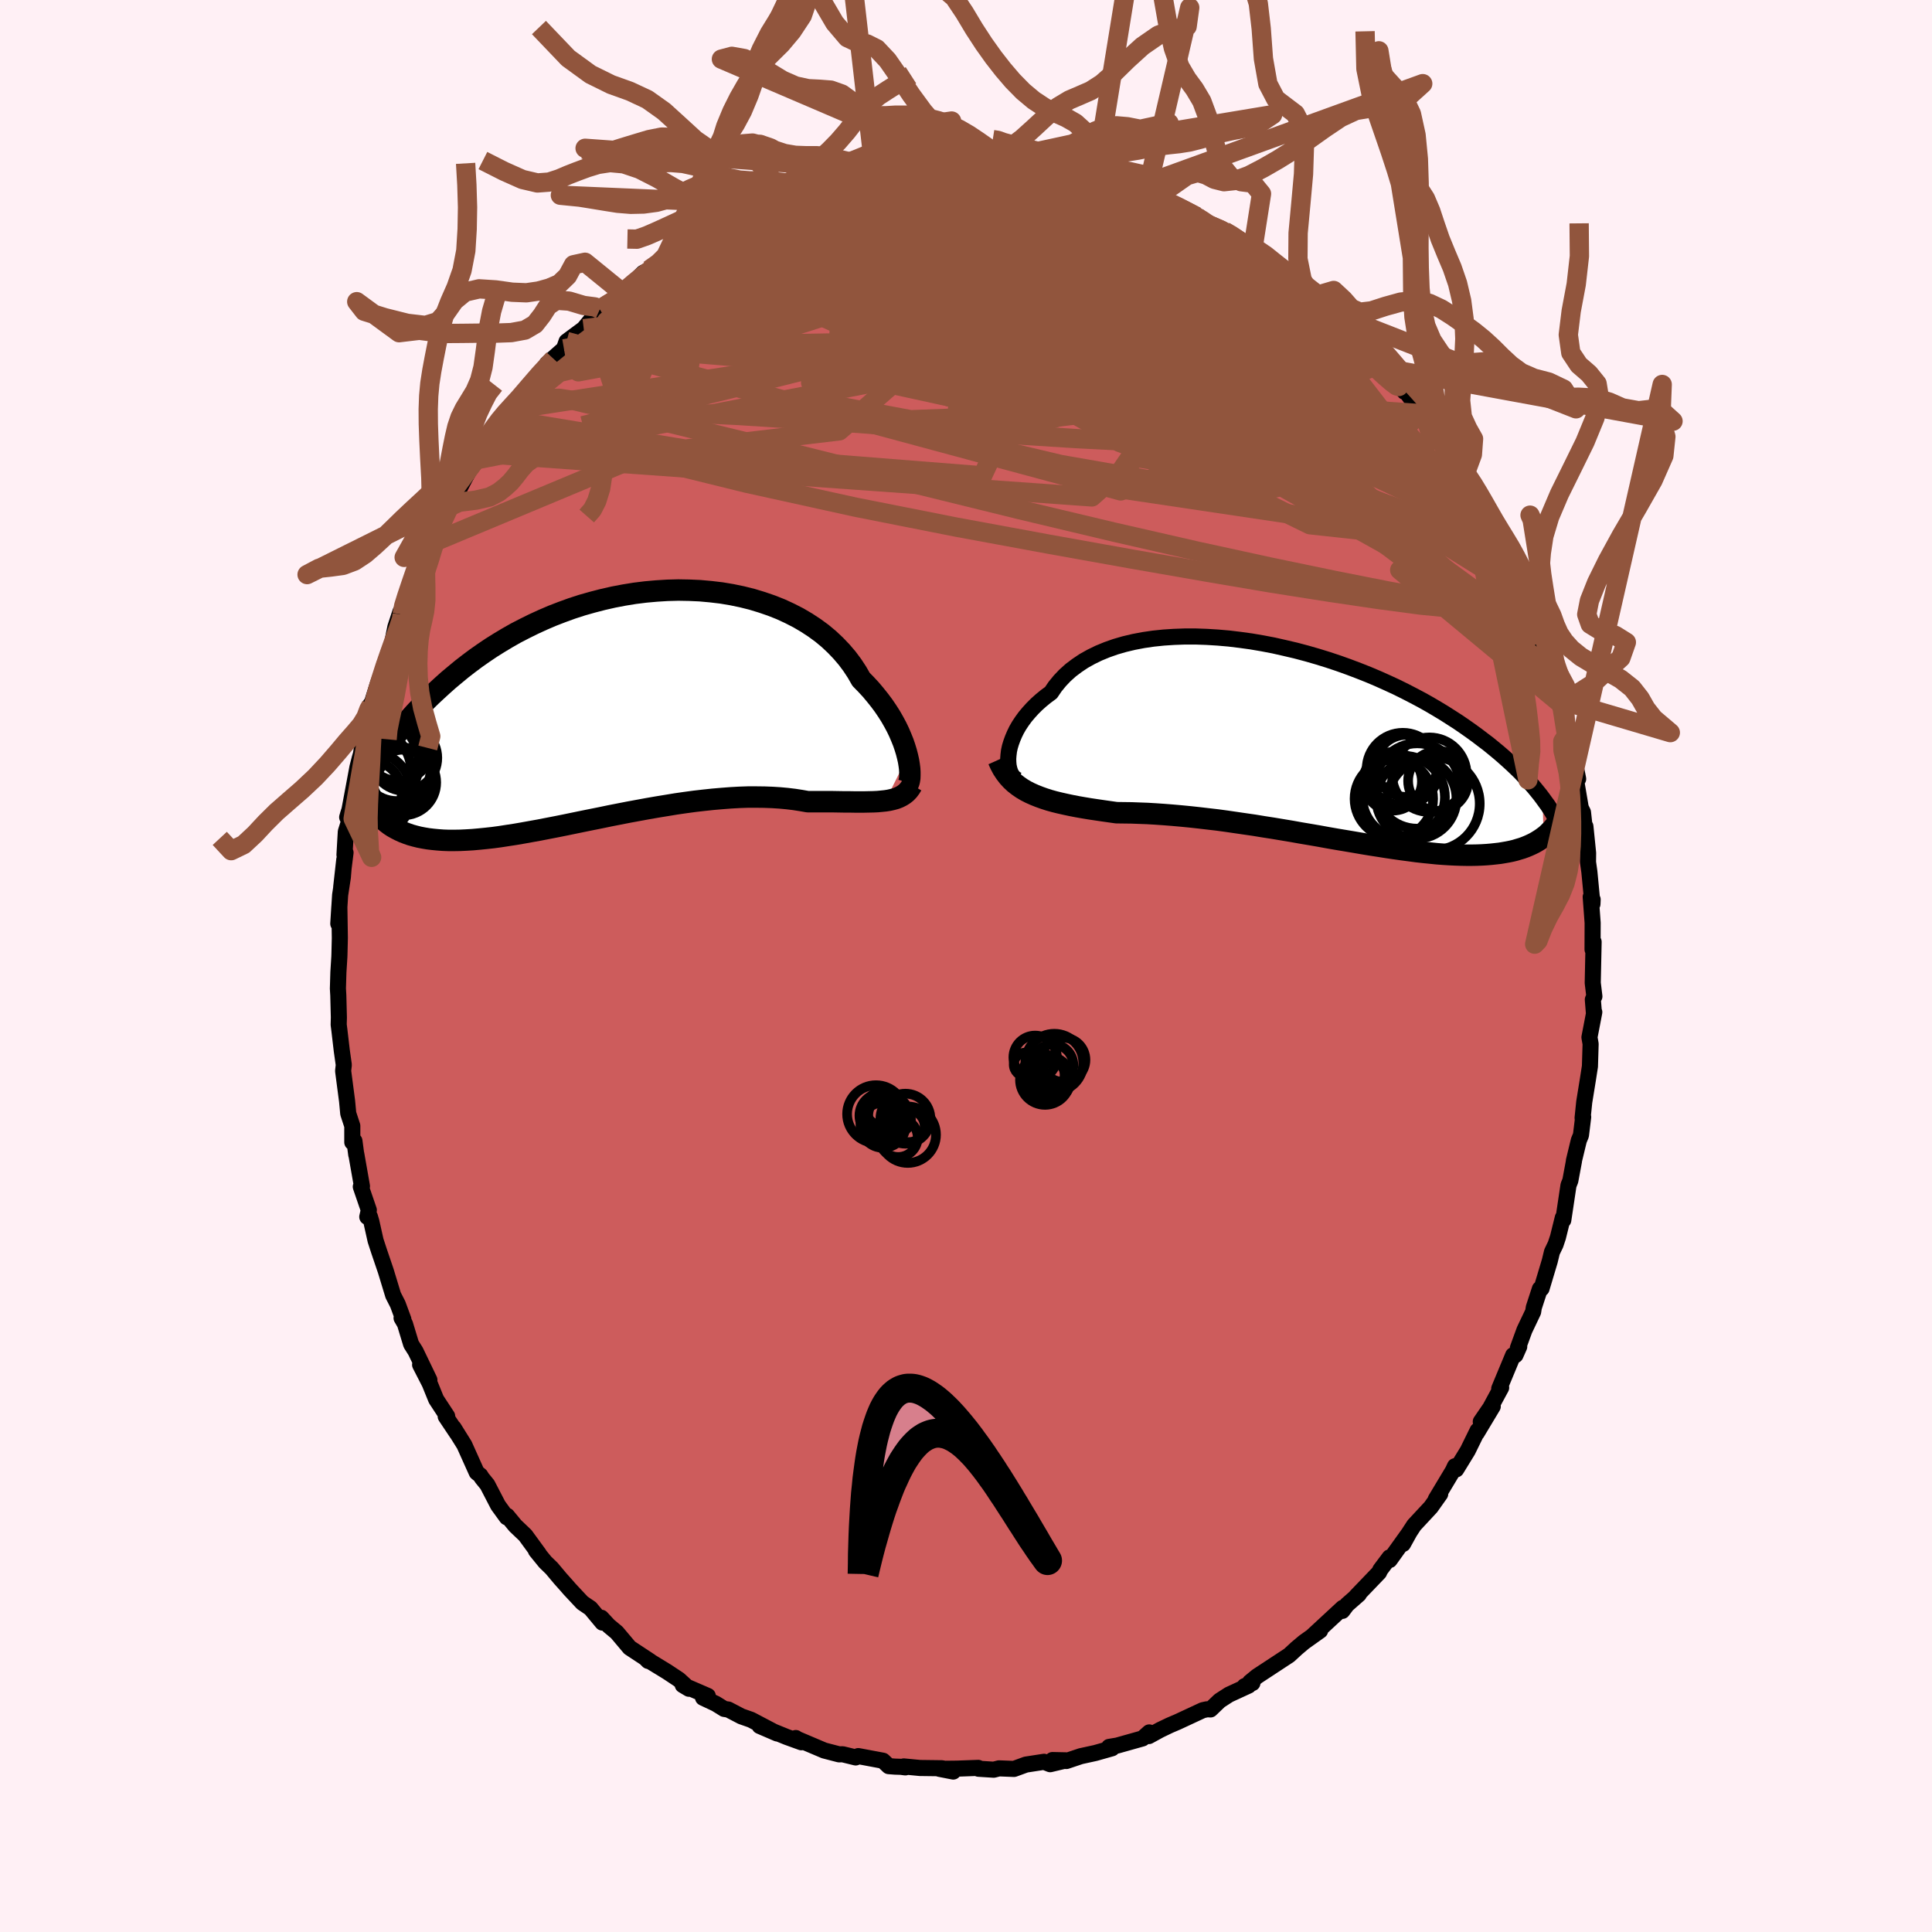 
  <svg viewBox="-100 -100 200 200" xmlns="http://www.w3.org/2000/svg" width="500" height="500" id="face-svg">
    <defs>
      <clipPath id="leftEyeClipPath">
        <polyline points="29.91,5.26 29.79,4.79 29.64,4.3 29.47,3.8 29.26,3.28 29.03,2.74 28.77,2.2 28.48,1.66 28.16,1.1 27.81,0.55 27.43,-0.01 27.02,-0.56 26.58,-1.11 26.12,-1.66 25.62,-2.2 25.1,-2.73 24.67,-3.48 24.19,-4.21 23.66,-4.92 23.08,-5.6 22.45,-6.26 21.77,-6.9 21.05,-7.5 20.27,-8.07 19.46,-8.6 18.61,-9.1 17.71,-9.56 16.78,-9.99 15.82,-10.37 14.83,-10.71 13.81,-11.02 12.77,-11.28 11.71,-11.5 10.63,-11.68 9.53,-11.81 8.42,-11.91 7.3,-11.96 6.18,-11.98 5.05,-11.95 3.92,-11.88 2.8,-11.78 1.67,-11.64 0.56,-11.46 -0.54,-11.25 -1.64,-11 -2.72,-10.72 -3.78,-10.42 -4.83,-10.08 -5.85,-9.71 -6.86,-9.32 -7.84,-8.9 -8.8,-8.46 -9.73,-8 -10.64,-7.53 -11.52,-7.03 -12.37,-6.52 -13.2,-6 -14,-5.46 -14.77,-4.92 -15.52,-4.36 -16.23,-3.81 -16.92,-3.24 -17.59,-2.68 -18.23,-2.11 -18.84,-1.55 -19.44,-0.99 -20.01,-0.43 -20.55,0.14 -21.08,0.7 -21.58,1.26 -22.06,1.82 -22.52,2.38 -22.96,2.93 -23.38,3.48 -23.78,4.03 -24.16,4.57 -24.53,5.11 -24.87,5.64 -25.19,6.16 -25.5,6.68 -25.28,10.77 -25.05,11.06 -24.81,11.34 -24.56,11.61 -24.29,11.86 -24,12.1 -23.7,12.33 -23.38,12.54 -23.04,12.73 -22.69,12.91 -22.32,13.08 -21.93,13.23 -21.53,13.37 -21.1,13.49 -20.66,13.6 -20.2,13.69 -19.72,13.77 -19.22,13.83 -18.7,13.88 -18.16,13.92 -17.59,13.94 -17.01,13.94 -16.4,13.93 -15.77,13.9 -15.11,13.86 -14.44,13.8 -13.74,13.73 -13.01,13.65 -12.27,13.55 -11.5,13.43 -10.71,13.31 -9.9,13.17 -9.07,13.02 -8.23,12.87 -7.36,12.7 -6.48,12.53 -5.58,12.35 -4.66,12.16 -3.74,11.97 -2.8,11.78 -1.85,11.59 -0.89,11.39 0.08,11.2 1.05,11.01 2.03,10.83 3.01,10.65 3.99,10.48 4.97,10.32 5.94,10.16 6.91,10.02 7.87,9.89 8.83,9.78 9.77,9.68 10.7,9.6 11.61,9.53 12.51,9.48 13.39,9.45 14.25,9.45 15.09,9.46 15.9,9.49 16.69,9.54 17.45,9.61 18.19,9.7 18.9,9.81 19.58,9.93 20.24,9.93 20.89,9.93 21.52,9.93 22.13,9.93 22.73,9.94 23.31,9.95 23.87,9.95 24.41,9.96 24.93,9.96 25.43,9.96 25.91,9.95 26.37,9.94 26.81,9.92 27.23,9.88 27.62,9.84" />
      </clipPath>
      <clipPath id="rightEyeClipPath">
        <polyline points="-30.72,1.3 -30.67,0.89 -30.58,0.47 -30.45,0.04 -30.29,-0.4 -30.1,-0.85 -29.88,-1.3 -29.62,-1.75 -29.32,-2.2 -29,-2.64 -28.63,-3.08 -28.24,-3.51 -27.81,-3.94 -27.34,-4.36 -26.85,-4.76 -26.32,-5.15 -25.9,-5.77 -25.41,-6.37 -24.88,-6.93 -24.28,-7.47 -23.63,-7.96 -22.93,-8.43 -22.18,-8.85 -21.38,-9.24 -20.53,-9.59 -19.65,-9.9 -18.72,-10.17 -17.75,-10.4 -16.75,-10.59 -15.72,-10.74 -14.66,-10.85 -13.58,-10.92 -12.47,-10.96 -11.35,-10.96 -10.21,-10.92 -9.07,-10.85 -7.91,-10.75 -6.75,-10.61 -5.59,-10.45 -4.42,-10.25 -3.27,-10.03 -2.12,-9.77 -0.97,-9.5 0.16,-9.2 1.27,-8.88 2.37,-8.54 3.45,-8.18 4.51,-7.8 5.54,-7.41 6.55,-7.01 7.54,-6.59 8.5,-6.16 9.43,-5.73 10.34,-5.28 11.21,-4.83 12.06,-4.38 12.88,-3.92 13.66,-3.46 14.42,-3 15.14,-2.54 15.84,-2.09 16.51,-1.63 17.15,-1.18 17.77,-0.73 18.36,-0.28 18.93,0.15 19.47,0.59 19.99,1.02 20.49,1.45 20.96,1.87 21.42,2.29 21.85,2.7 22.26,3.1 22.64,3.5 23.01,3.9 23.36,4.29 23.69,4.67 24,5.05 24.3,5.42 24.57,5.78 24.67,9.8 24.44,9.97 24.19,10.13 23.93,10.29 23.66,10.44 23.37,10.58 23.08,10.71 22.76,10.84 22.43,10.96 22.09,11.06 21.73,11.17 21.36,11.26 20.97,11.34 20.57,11.41 20.15,11.48 19.71,11.53 19.25,11.58 18.78,11.62 18.29,11.65 17.78,11.67 17.25,11.68 16.7,11.68 16.13,11.67 15.54,11.65 14.92,11.62 14.29,11.58 13.63,11.53 12.95,11.46 12.25,11.39 11.53,11.31 10.79,11.21 10.03,11.11 9.25,11 8.44,10.88 7.62,10.75 6.78,10.62 5.93,10.48 5.06,10.33 4.17,10.18 3.27,10.03 2.35,9.87 1.42,9.7 0.49,9.54 -0.46,9.38 -1.41,9.21 -2.37,9.05 -3.33,8.89 -4.3,8.74 -5.27,8.58 -6.24,8.44 -7.2,8.3 -8.16,8.16 -9.12,8.03 -10.07,7.92 -11.01,7.81 -11.93,7.71 -12.85,7.62 -13.75,7.54 -14.64,7.47 -15.51,7.41 -16.36,7.36 -17.19,7.33 -17.99,7.3 -18.78,7.29 -19.54,7.28 -20.25,7.18 -20.95,7.08 -21.63,6.98 -22.3,6.88 -22.96,6.77 -23.59,6.66 -24.21,6.54 -24.82,6.41 -25.4,6.28 -25.97,6.14 -26.51,5.99 -27.04,5.82 -27.54,5.64 -28.02,5.45 -28.49,5.24" />
      </clipPath>
      <filter id="fuzzy">
        <feTurbulence id="turbulence" baseFrequency="0.05" numOctaves="3" type="noise" result="noise" />
        <feDisplacementMap in="SourceGraphic" in2="noise" scale="2" />
      </filter>
      <linearGradient id="rainbowGradient" x1="0%" y1="0%" x2="100%" y2="0%">
        <stop offset="0%" style="stop-color: rgb(185, 55, 55); stop-opacity: 1" />
        <stop offset="50%" style="stop-color: rgb(145, 85, 61); stop-opacity: 1" />
        <stop offset="100%" style="stop-color: rgb(64, 224, 208); stop-opacity: 1" />
      </linearGradient>
    </defs>
    <rect x="-100" y="-100" width="100%" height="100%" fill="rgb(255, 240, 245)" />
    <polyline id="faceContour" points="64.88,1.75 65.05,3.15 64.98,3.26 64.89,3.48 65,4.84 65.04,4.78 64.54,7.38 64.66,8.07 64.59,10.39 64.37,11.8 64,14.08 63.83,15.73 63.89,15.63 63.66,17.52 63.44,18.05 62.93,20.16 62.94,20.18 62.56,22.22 62.37,22.7 61.83,26.31 61.78,26.06 61.28,28.08 61.03,28.83 60.66,29.6 60.43,30.55 59.58,33.39 59.41,33.42 58.78,35.35 58.71,35.8 57.81,37.69 57.13,39.55 57.27,39.4 56.88,40.28 56.64,40.29 55.2,43.75 55.4,43.65 54.27,45.74 53.29,47.17 54.53,45.59 52.88,48.34 52.96,48.09 51.94,50.17 50.75,52.11 50.62,51.78 50.4,52.25 48.63,55.2 49.09,54.65 48.12,56.02 46.39,57.88 45.92,58.6 45.24,59.83 45.83,58.74 43.86,61.49 43.85,61.22 42.89,62.5 42.76,62.78 40.38,65.26 40.67,65.04 39.44,66.12 38.96,66.76 39.01,66.44 35.88,69.34 36.66,68.8 34.99,69.99 34.23,70.63 34.16,70.69 34.21,70.65 33.45,71.35 30.13,73.53 29.4,74.13 29.65,74.23 28.84,74.55 29.26,74.49 27.22,75.43 26.26,76.05 25.31,76.96 24.97,76.94 24.51,77.04 21.91,78.25 21.09,78.6 20.09,79.08 18.92,79.72 18.97,79.34 18.28,79.96 15.65,80.7 14.81,80.84 15.12,80.98 13.39,81.47 11.88,81.8 10.39,82.3 8.95,82.2 10.38,82.23 8.71,82.63 8.08,82.38 6.2,82.67 4.97,83.12 3.42,83.06 2.87,83.2 1.29,83.1 1.27,83.01 -0.95,83.09 -2.75,83.11 -1.32,83.39 -2.46,83.05 -4.77,83.02 -6.44,82.86 -6.28,82.96 -6.73,82.9 -7.36,82.88 -8,82.83 -8.59,82.27 -11.15,81.79 -11.42,81.93 -12.77,81.6 -13.14,81.61 -14.68,81.21 -17.46,80.03 -17.62,79.92 -17.04,80.36 -18.56,79.81 -21.36,78.67 -19.55,79.45 -22.25,78.03 -23.25,77.68 -24.61,76.97 -25.03,76.91 -25.9,76.37 -27.22,75.75 -26.73,75.56 -29.32,74.44 -28.68,74.82 -29.72,73.87 -30.94,73.06 -33.1,71.74 -32.9,71.94 -32.71,71.96 -34.82,70.57 -36.15,68.99 -36.99,68.29 -37.75,67.47 -37.64,67.97 -38.87,66.49 -39.71,65.92 -41.02,64.52 -41.34,64.15 -42.01,63.4 -42.88,62.36 -43.56,61.7 -44.52,60.52 -44.21,60.86 -45.62,58.93 -46.65,57.95 -47.51,56.91 -47.54,57.07 -48.44,55.83 -49.55,53.69 -50.11,53 -50.27,52.74 -50.65,52.43 -51.93,49.58 -53.04,47.8 -52.69,48.38 -53.86,46.63 -53.71,46.6 -54.85,44.86 -55.52,43.21 -56.51,41.28 -55.55,42.85 -56.98,39.88 -57.44,39.15 -58.08,37.04 -58.43,36.44 -58.24,36.59 -58.82,35.02 -59.3,34.08 -60.06,31.58 -60.75,29.55 -61.12,28.42 -61.56,26.45 -61.71,25.94 -61.98,25.97 -61.82,25.27 -62.65,22.85 -62.53,22.8 -63.12,19.45 -63.12,19.54 -63.31,18.11 -63.53,18.25 -63.53,16.55 -63.95,15.27 -64.07,13.99 -64.48,10.86 -64.41,10.24 -64.62,8.75 -64.87,6.62 -64.94,6.07 -64.92,5.33 -64.98,3.02 -65.02,2.34 -64.97,0.65 -64.87,-0.94 -64.86,-1.23 -64.82,-2.9 -64.87,-6.15 -64.98,-4.38 -64.79,-7.35 -64.51,-9.18 -64.36,-11.01 -64.68,-8.15 -64.23,-11.74 -64.34,-11.5 -64.2,-13.91 -63.81,-15.15 -64.06,-15.4 -63.82,-16.18 -63,-20.57 -62.77,-21.47 -62.63,-21.95 -62.18,-24.83 -62.23,-24.38 -62.06,-25.14 -61.64,-27.09 -61.59,-26.96 -60.88,-29.23 -60.22,-31.04 -60.05,-31.66 -59.39,-33.52 -59.07,-35.09 -58.55,-36.67 -58.37,-36.38 -58.17,-37.65 -58.22,-36.98 -56.88,-40.36 -56.57,-41.43 -56.56,-41.13 -55.42,-43.83 -55.52,-43.7 -54.3,-46.45 -53.55,-47.51 -53.15,-48.02 -51.9,-50.45 -51.41,-51.33 -50.56,-52.43 -50.47,-52.53 -49.35,-53.82 -50.21,-53.06 -49.02,-54.76 -47.64,-56.65 -47.68,-56.58 -46.77,-57.64 -46.81,-57.69 -45.5,-59.68 -44.46,-60.88 -42.68,-62.84 -43.38,-62.34 -41.62,-63.89 -41.35,-64.65 -40.64,-65.18 -39.57,-65.97 -38.85,-66.85 -37.59,-67.86 -37.9,-67.99 -35.58,-69.71 -36.35,-69.08 -34.41,-70.57 -34.91,-70.27 -33.42,-71.75 -32.8,-72.07 -31.54,-72.62 -31.07,-73.52 -29.92,-74 -27.64,-75.49 -27.03,-75.64 -26.44,-75.98 -25.23,-76.99 -24.88,-77.06 -24.4,-77.16 -22.45,-78.06 -21.8,-78.54 -21.28,-78.9 -20.59,-78.91 -18.73,-79.76 -18.52,-79.64 -17.87,-80.1 -15.98,-80.88 -16.16,-80.6 -13.67,-81.27 -12.18,-81.99 -13.48,-81.33 -10.63,-82.11 -9.3,-82.56 -9.48,-82.28 -8.84,-82.44 -8.54,-82.76 -5.68,-83.16 -5.39,-83.04 -5.15,-83.28 -3.77,-83.18 -1.42,-83.49 -0.87,-83.41 0.65,-83.47 -0.43,-83.15 2.7,-83.3 3.52,-83.41 2.82,-83.34 5.1,-82.96 4.88,-83.04 7.8,-82.83 8.47,-82.45 9.08,-82.33 11.09,-82.13 11.21,-82.19 12.18,-81.91 13.36,-81.64 13.35,-81.36 15.31,-81.08 16.39,-80.68 17.19,-80.44 20.13,-79.1 18.65,-79.88 19.15,-79.53 20.72,-78.85 23.14,-77.98 22.26,-78.3 23.87,-77.59 24.49,-77.19 25.12,-76.74 26.75,-76.07 27.32,-75.86 28.66,-74.8 29.66,-74.02 29.19,-74.63 32.3,-72.52 31.2,-73.07 32.62,-72.32 32.98,-71.75 34.45,-70.71 35.76,-69.37 35.86,-69.28 37.42,-67.99 38.09,-67.45 39.92,-65.83 39.73,-66.1 40.63,-65.21 41.14,-64.7 41.01,-64.87 43.38,-62.34 43.49,-61.86 45.4,-59.44 44.54,-60.85 46.77,-57.76 47.1,-57.28 47.2,-57.17 48.43,-55.42 49.31,-54.21 49.47,-54.24 50.8,-51.89 51.08,-51.88 51.6,-50.73 52.83,-48.25 52.86,-48.25 53.12,-47.91 53.82,-46.67 55.26,-43.54 54.48,-45.51 55.65,-42.89 56.41,-41.77 56.09,-42.13 57.65,-38.68 57.26,-39.05 57.73,-38.55 58.78,-35.05 59.09,-34.33 59.57,-33.42 59.43,-33.95 59.53,-33.13 60.65,-29.29 60.24,-30.95 60.95,-28.98 61.6,-26.67 61.6,-27.12 62.17,-23.86 62.37,-23.59 62.5,-23.44 63.07,-20.9 63.37,-19.37 62.95,-20.44 63.64,-16.38 63.87,-15.91 64.08,-14.01 64.12,-14.45 64.4,-11.69 64.39,-10.75 64.53,-9.76 64.85,-6.42 64.87,-6.88 64.67,-7.15 64.87,-4.47 64.86,-1.71 64.97,-2.5 64.88,1.75 65.05,3.15" fill="rgb(205, 92, 92)" stroke="black" stroke-width="1.667" stroke-linejoin="round" filter="url(#fuzzy)" />
    <g transform="translate(35.12 -23.15)">
      <polyline id="rightCountour" points="-30.72,1.3 -30.67,0.89 -30.58,0.47 -30.45,0.04 -30.29,-0.4 -30.1,-0.85 -29.88,-1.3 -29.62,-1.75 -29.32,-2.2 -29,-2.64 -28.63,-3.08 -28.24,-3.51 -27.81,-3.94 -27.34,-4.36 -26.85,-4.76 -26.32,-5.15 -25.9,-5.77 -25.41,-6.37 -24.88,-6.93 -24.28,-7.47 -23.63,-7.96 -22.93,-8.43 -22.18,-8.85 -21.38,-9.24 -20.53,-9.59 -19.65,-9.9 -18.72,-10.17 -17.75,-10.4 -16.75,-10.59 -15.72,-10.74 -14.66,-10.85 -13.58,-10.92 -12.47,-10.96 -11.35,-10.96 -10.21,-10.92 -9.07,-10.85 -7.91,-10.75 -6.75,-10.61 -5.59,-10.45 -4.42,-10.25 -3.27,-10.03 -2.12,-9.77 -0.97,-9.5 0.16,-9.2 1.27,-8.88 2.37,-8.54 3.45,-8.18 4.51,-7.8 5.54,-7.41 6.55,-7.01 7.54,-6.59 8.5,-6.16 9.43,-5.73 10.34,-5.28 11.21,-4.83 12.06,-4.38 12.88,-3.92 13.66,-3.46 14.42,-3 15.14,-2.54 15.84,-2.09 16.51,-1.63 17.15,-1.18 17.77,-0.73 18.36,-0.28 18.93,0.15 19.47,0.59 19.99,1.02 20.49,1.45 20.96,1.87 21.42,2.29 21.85,2.7 22.26,3.1 22.64,3.5 23.01,3.9 23.36,4.29 23.69,4.67 24,5.05 24.3,5.42 24.57,5.78 24.67,9.8 24.44,9.97 24.19,10.13 23.93,10.29 23.66,10.44 23.37,10.58 23.08,10.71 22.76,10.84 22.43,10.96 22.09,11.06 21.73,11.17 21.36,11.26 20.97,11.34 20.57,11.41 20.15,11.48 19.71,11.53 19.25,11.58 18.78,11.62 18.29,11.65 17.78,11.67 17.25,11.68 16.7,11.68 16.13,11.67 15.54,11.65 14.92,11.62 14.29,11.58 13.63,11.53 12.95,11.46 12.25,11.39 11.53,11.31 10.79,11.21 10.03,11.11 9.25,11 8.44,10.88 7.62,10.75 6.78,10.62 5.93,10.48 5.06,10.33 4.17,10.18 3.27,10.03 2.35,9.87 1.42,9.7 0.49,9.54 -0.46,9.38 -1.41,9.21 -2.37,9.05 -3.33,8.89 -4.3,8.74 -5.27,8.58 -6.24,8.44 -7.2,8.3 -8.16,8.16 -9.12,8.03 -10.07,7.92 -11.01,7.81 -11.93,7.71 -12.85,7.62 -13.75,7.54 -14.64,7.47 -15.51,7.41 -16.36,7.36 -17.19,7.33 -17.99,7.3 -18.78,7.29 -19.54,7.28 -20.25,7.18 -20.95,7.08 -21.63,6.98 -22.3,6.88 -22.96,6.77 -23.59,6.66 -24.21,6.54 -24.82,6.41 -25.4,6.28 -25.97,6.14 -26.51,5.99 -27.04,5.82 -27.54,5.64 -28.02,5.45 -28.49,5.24" fill="white" stroke="white" stroke-width="0" stroke-linejoin="round" filter="url(#fuzzy)" />
    </g>
    <g transform="translate(-35.96 -26.94)">
      <polyline id="leftCountour" points="29.91,5.26 29.79,4.79 29.64,4.3 29.47,3.8 29.26,3.28 29.03,2.74 28.77,2.2 28.48,1.66 28.16,1.1 27.81,0.55 27.43,-0.01 27.02,-0.56 26.58,-1.11 26.12,-1.66 25.62,-2.2 25.1,-2.73 24.67,-3.48 24.19,-4.21 23.66,-4.92 23.08,-5.6 22.45,-6.26 21.77,-6.9 21.05,-7.5 20.27,-8.07 19.46,-8.6 18.61,-9.1 17.71,-9.56 16.78,-9.99 15.82,-10.37 14.83,-10.71 13.81,-11.02 12.77,-11.28 11.71,-11.5 10.63,-11.68 9.53,-11.81 8.42,-11.91 7.3,-11.96 6.18,-11.98 5.05,-11.95 3.92,-11.88 2.8,-11.78 1.67,-11.64 0.56,-11.46 -0.54,-11.25 -1.64,-11 -2.72,-10.72 -3.78,-10.42 -4.83,-10.08 -5.85,-9.71 -6.86,-9.32 -7.84,-8.9 -8.8,-8.46 -9.73,-8 -10.64,-7.53 -11.52,-7.03 -12.37,-6.52 -13.2,-6 -14,-5.46 -14.77,-4.92 -15.52,-4.36 -16.23,-3.81 -16.92,-3.24 -17.59,-2.68 -18.23,-2.11 -18.84,-1.55 -19.44,-0.99 -20.01,-0.43 -20.55,0.14 -21.08,0.7 -21.58,1.26 -22.06,1.82 -22.52,2.38 -22.96,2.93 -23.38,3.48 -23.78,4.03 -24.16,4.57 -24.53,5.11 -24.87,5.64 -25.19,6.16 -25.5,6.68 -25.28,10.77 -25.05,11.06 -24.81,11.34 -24.56,11.61 -24.29,11.86 -24,12.1 -23.7,12.33 -23.38,12.54 -23.04,12.73 -22.69,12.91 -22.32,13.08 -21.93,13.23 -21.53,13.37 -21.1,13.49 -20.66,13.6 -20.2,13.69 -19.72,13.77 -19.22,13.83 -18.7,13.88 -18.16,13.92 -17.59,13.94 -17.01,13.94 -16.4,13.93 -15.77,13.9 -15.11,13.86 -14.44,13.8 -13.74,13.73 -13.01,13.65 -12.27,13.55 -11.5,13.43 -10.71,13.31 -9.9,13.17 -9.07,13.02 -8.23,12.87 -7.36,12.7 -6.48,12.53 -5.58,12.35 -4.66,12.16 -3.74,11.97 -2.8,11.78 -1.85,11.59 -0.89,11.39 0.08,11.2 1.05,11.01 2.03,10.83 3.01,10.65 3.99,10.48 4.97,10.32 5.94,10.16 6.91,10.02 7.87,9.89 8.83,9.78 9.77,9.68 10.7,9.6 11.61,9.53 12.51,9.48 13.39,9.45 14.25,9.45 15.09,9.46 15.9,9.49 16.69,9.54 17.45,9.61 18.19,9.7 18.9,9.81 19.58,9.93 20.24,9.93 20.89,9.93 21.52,9.93 22.13,9.93 22.73,9.94 23.31,9.95 23.87,9.95 24.41,9.96 24.93,9.96 25.43,9.96 25.91,9.95 26.37,9.94 26.81,9.92 27.23,9.88 27.62,9.84" fill="white" stroke="white" stroke-width="0" stroke-linejoin="round" filter="url(#fuzzy)" />
    </g>
    <g transform="translate(35.12 -23.15)">
      <polyline id="rightUpper" points="-29.7,3.92 -29.92,3.83 -30.11,3.69 -30.28,3.51 -30.43,3.29 -30.55,3.03 -30.64,2.73 -30.71,2.41 -30.74,2.06 -30.75,1.69 -30.72,1.3 -30.67,0.89 -30.58,0.47 -30.45,0.04 -30.29,-0.4 -30.1,-0.85 -29.88,-1.3 -29.62,-1.75 -29.32,-2.2 -29,-2.64 -28.63,-3.08 -28.24,-3.51 -27.81,-3.94 -27.34,-4.36 -26.85,-4.76 -26.32,-5.15 -25.9,-5.77 -25.41,-6.37 -24.88,-6.93 -24.28,-7.47 -23.63,-7.96 -22.93,-8.43 -22.18,-8.85 -21.38,-9.24 -20.53,-9.59 -19.65,-9.9 -18.72,-10.17 -17.75,-10.4 -16.75,-10.59 -15.72,-10.74 -14.66,-10.85 -13.58,-10.92 -12.47,-10.96 -11.35,-10.96 -10.21,-10.92 -9.07,-10.85 -7.91,-10.75 -6.75,-10.61 -5.59,-10.45 -4.42,-10.25 -3.27,-10.03 -2.12,-9.77 -0.97,-9.5 0.16,-9.2 1.27,-8.88 2.37,-8.54 3.45,-8.18 4.51,-7.8 5.54,-7.41 6.55,-7.01 7.54,-6.59 8.5,-6.16 9.43,-5.73 10.34,-5.28 11.21,-4.83 12.06,-4.38 12.88,-3.92 13.66,-3.46 14.42,-3 15.14,-2.54 15.84,-2.09 16.51,-1.63 17.15,-1.18 17.77,-0.73 18.36,-0.28 18.93,0.15 19.47,0.59 19.99,1.02 20.49,1.45 20.96,1.87 21.42,2.29 21.85,2.7 22.26,3.1 22.64,3.5 23.01,3.9 23.36,4.29 23.69,4.67 24,5.05 24.3,5.42 24.57,5.78 24.83,6.14 25.08,6.48 25.31,6.83 25.52,7.16 25.72,7.49 25.9,7.81 26.08,8.12 26.24,8.43 26.39,8.73 26.52,9.03" fill="none" stroke="black" stroke-width="1.667" stroke-linejoin="round" filter="url(#fuzzy)" />
      <polyline id="rightLower" points="-31.78,1.81 -31.56,2.3 -31.32,2.75 -31.05,3.16 -30.76,3.54 -30.44,3.89 -30.1,4.21 -29.73,4.5 -29.34,4.77 -28.92,5.02 -28.49,5.24 -28.02,5.45 -27.54,5.64 -27.04,5.82 -26.51,5.99 -25.97,6.14 -25.4,6.28 -24.82,6.41 -24.21,6.54 -23.59,6.66 -22.96,6.77 -22.3,6.88 -21.63,6.98 -20.95,7.08 -20.25,7.18 -19.54,7.28 -18.78,7.29 -17.99,7.3 -17.19,7.33 -16.36,7.36 -15.51,7.41 -14.64,7.47 -13.75,7.54 -12.85,7.62 -11.93,7.71 -11.01,7.81 -10.07,7.92 -9.12,8.03 -8.16,8.16 -7.2,8.3 -6.24,8.44 -5.27,8.58 -4.3,8.74 -3.33,8.89 -2.37,9.05 -1.41,9.21 -0.46,9.38 0.49,9.54 1.42,9.7 2.35,9.87 3.27,10.03 4.17,10.18 5.06,10.33 5.93,10.48 6.78,10.62 7.62,10.75 8.44,10.88 9.25,11 10.03,11.11 10.79,11.21 11.53,11.31 12.25,11.39 12.95,11.46 13.63,11.53 14.29,11.58 14.92,11.62 15.54,11.65 16.13,11.67 16.7,11.68 17.25,11.68 17.78,11.67 18.29,11.65 18.78,11.62 19.25,11.58 19.71,11.53 20.15,11.48 20.57,11.41 20.97,11.34 21.36,11.26 21.73,11.17 22.09,11.06 22.43,10.96 22.76,10.84 23.08,10.71 23.37,10.58 23.66,10.44 23.93,10.29 24.19,10.13 24.44,9.97 24.67,9.8 24.9,9.63 25.11,9.44 25.3,9.25 25.49,9.06 25.67,8.86 25.84,8.66 25.99,8.45 26.14,8.23 26.28,8.01 26.41,7.79" fill="none" stroke="black" stroke-width="2.222" stroke-linejoin="round" filter="url(#fuzzy)" />
      <circle r="4.064" cx="9.171" cy="5.837" stroke="black" fill="none" stroke-width="1.0" filter="url(#fuzzy)" clip-path="url(#rightEyeClipPath)" /><circle r="4.82" cx="13.241" cy="6.347" stroke="black" fill="none" stroke-width="1.0" filter="url(#fuzzy)" clip-path="url(#rightEyeClipPath)" /><circle r="4.15" cx="11.506" cy="5.817" stroke="black" fill="none" stroke-width="1.0" filter="url(#fuzzy)" clip-path="url(#rightEyeClipPath)" /><circle r="4.276" cx="10.181" cy="5.667" stroke="black" fill="none" stroke-width="1.0" filter="url(#fuzzy)" clip-path="url(#rightEyeClipPath)" /><circle r="3.748" cx="10.106" cy="2.757" stroke="black" fill="none" stroke-width="1.0" filter="url(#fuzzy)" clip-path="url(#rightEyeClipPath)" /><circle r="3.216" cx="10.476" cy="2.432" stroke="black" fill="none" stroke-width="1.0" filter="url(#fuzzy)" clip-path="url(#rightEyeClipPath)" /><circle r="3.858" cx="12.846" cy="3.347" stroke="black" fill="none" stroke-width="1.0" filter="url(#fuzzy)" clip-path="url(#rightEyeClipPath)" /><circle r="3.032" cx="9.046" cy="4.037" stroke="black" fill="none" stroke-width="1.0" filter="url(#fuzzy)" clip-path="url(#rightEyeClipPath)" /><circle r="4.418" cx="11.596" cy="4.517" stroke="black" fill="none" stroke-width="1.0" filter="url(#fuzzy)" clip-path="url(#rightEyeClipPath)" /><circle r="3.102" cx="13.751" cy="3.987" stroke="black" fill="none" stroke-width="1.0" filter="url(#fuzzy)" clip-path="url(#rightEyeClipPath)" />
      </g>
    <g transform="translate(-35.96 -26.94)">
      <polyline id="leftUpper" points="29.9,8.19 29.98,8.09 30.05,7.94 30.1,7.74 30.14,7.49 30.15,7.2 30.15,6.88 30.13,6.52 30.08,6.13 30.01,5.7 29.91,5.26 29.79,4.79 29.64,4.3 29.47,3.8 29.26,3.28 29.03,2.74 28.77,2.2 28.48,1.66 28.16,1.1 27.81,0.55 27.43,-0.01 27.02,-0.56 26.58,-1.11 26.12,-1.66 25.62,-2.2 25.1,-2.73 24.67,-3.48 24.19,-4.21 23.66,-4.92 23.08,-5.6 22.45,-6.26 21.77,-6.9 21.05,-7.5 20.27,-8.07 19.46,-8.6 18.61,-9.1 17.71,-9.56 16.78,-9.99 15.82,-10.37 14.83,-10.71 13.81,-11.02 12.77,-11.28 11.71,-11.5 10.63,-11.68 9.53,-11.81 8.42,-11.91 7.3,-11.96 6.18,-11.98 5.05,-11.95 3.92,-11.88 2.8,-11.78 1.67,-11.64 0.56,-11.46 -0.54,-11.25 -1.64,-11 -2.72,-10.72 -3.78,-10.42 -4.83,-10.08 -5.85,-9.71 -6.86,-9.32 -7.84,-8.9 -8.8,-8.46 -9.73,-8 -10.64,-7.53 -11.52,-7.03 -12.37,-6.52 -13.2,-6 -14,-5.46 -14.77,-4.92 -15.52,-4.36 -16.23,-3.81 -16.92,-3.24 -17.59,-2.68 -18.23,-2.11 -18.84,-1.55 -19.44,-0.99 -20.01,-0.43 -20.55,0.14 -21.08,0.7 -21.58,1.26 -22.06,1.82 -22.52,2.38 -22.96,2.93 -23.38,3.48 -23.78,4.03 -24.16,4.57 -24.53,5.11 -24.87,5.64 -25.19,6.16 -25.5,6.68 -25.79,7.19 -26.07,7.69 -26.33,8.19 -26.57,8.67 -26.8,9.15 -27.02,9.62 -27.22,10.08 -27.41,10.53 -27.59,10.97 -27.75,11.41" fill="none" stroke="black" stroke-width="2.222" stroke-linejoin="round" filter="url(#fuzzy)" />
      <polyline id="leftLower" points="30.38,8.19 30.2,8.49 30,8.76 29.78,8.99 29.54,9.18 29.27,9.35 28.99,9.49 28.68,9.61 28.35,9.7 28,9.78 27.62,9.84 27.23,9.88 26.81,9.92 26.37,9.94 25.91,9.95 25.43,9.96 24.93,9.96 24.41,9.96 23.87,9.95 23.31,9.95 22.73,9.94 22.13,9.93 21.52,9.93 20.89,9.93 20.24,9.93 19.58,9.93 18.9,9.81 18.19,9.7 17.45,9.61 16.69,9.54 15.9,9.49 15.09,9.46 14.25,9.45 13.39,9.45 12.51,9.48 11.61,9.53 10.7,9.6 9.77,9.68 8.83,9.78 7.87,9.89 6.91,10.02 5.94,10.16 4.97,10.32 3.99,10.48 3.01,10.65 2.03,10.83 1.05,11.01 0.08,11.2 -0.89,11.39 -1.85,11.59 -2.8,11.78 -3.74,11.97 -4.66,12.16 -5.58,12.35 -6.48,12.53 -7.36,12.7 -8.23,12.87 -9.07,13.02 -9.9,13.17 -10.71,13.31 -11.5,13.43 -12.27,13.55 -13.01,13.65 -13.74,13.73 -14.44,13.8 -15.11,13.86 -15.77,13.9 -16.4,13.93 -17.01,13.94 -17.59,13.94 -18.16,13.92 -18.7,13.88 -19.22,13.83 -19.72,13.77 -20.2,13.69 -20.66,13.6 -21.1,13.49 -21.53,13.37 -21.93,13.23 -22.32,13.08 -22.69,12.91 -23.04,12.73 -23.38,12.54 -23.7,12.33 -24,12.1 -24.29,11.86 -24.56,11.61 -24.81,11.34 -25.05,11.06 -25.28,10.77 -25.49,10.46 -25.69,10.14 -25.87,9.81 -26.04,9.47 -26.2,9.12 -26.34,8.75 -26.48,8.38 -26.6,7.99 -26.71,7.59 -26.81,7.19" fill="none" stroke="black" stroke-width="2.222" stroke-linejoin="round" filter="url(#fuzzy)" />
      <circle r="3.294" cx="-25.734" cy="8.984" stroke="black" fill="none" stroke-width="1.0" filter="url(#fuzzy)" clip-path="url(#leftEyeClipPath)" /><circle r="3.394" cx="-22.279" cy="7.939" stroke="black" fill="none" stroke-width="1.0" filter="url(#fuzzy)" clip-path="url(#leftEyeClipPath)" /><circle r="3.394" cx="-22.829" cy="4.379" stroke="black" fill="none" stroke-width="1.0" filter="url(#fuzzy)" clip-path="url(#leftEyeClipPath)" /><circle r="3.196" cx="-22.319" cy="7.524" stroke="black" fill="none" stroke-width="1.0" filter="url(#fuzzy)" clip-path="url(#leftEyeClipPath)" /><circle r="4.986" cx="-25.674" cy="5.944" stroke="black" fill="none" stroke-width="1.0" filter="url(#fuzzy)" clip-path="url(#leftEyeClipPath)" /><circle r="4.838" cx="-24.284" cy="6.379" stroke="black" fill="none" stroke-width="1.0" filter="url(#fuzzy)" clip-path="url(#leftEyeClipPath)" /><circle r="3.408" cx="-22.179" cy="5.394" stroke="black" fill="none" stroke-width="1.0" filter="url(#fuzzy)" clip-path="url(#leftEyeClipPath)" /><circle r="4.924" cx="-26.374" cy="6.934" stroke="black" fill="none" stroke-width="1.0" filter="url(#fuzzy)" clip-path="url(#leftEyeClipPath)" /><circle r="3.682" cx="-22.959" cy="6.184" stroke="black" fill="none" stroke-width="1.0" filter="url(#fuzzy)" clip-path="url(#leftEyeClipPath)" /><circle r="4.44" cx="-25.849" cy="9.124" stroke="black" fill="none" stroke-width="1.0" filter="url(#fuzzy)" clip-path="url(#leftEyeClipPath)" />
    </g>
    <g id="hairs">
      <polyline points="23.87,-77.59 24.33,-77.16 24.58,-76.61 24.49,-75.97 23.94,-75.22 22.86,-74.4 21.22,-73.51 19,-72.54 16.19,-71.49 12.74,-70.33 8.66,-69.01 3.91,-67.53 -1.5,-65.87 -7.6,-64.09 -14.39,-62.24 -21.93,-60.35 -30.29,-58.31 -39.66,-55.93" fill="none" stroke="rgb(145, 85, 61)" stroke-width="2" stroke-linejoin="round" filter="url(#fuzzy)" /><polyline points="-21.8,-78.54 -21.09,-78.83 -20.02,-79.13 -18.78,-79.47 -17.44,-79.82 -16.01,-80.18 -14.47,-80.54 -12.88,-80.89 -11.26,-81.22 -9.69,-81.52 -8.2,-81.8 -6.82,-82.06 -5.59,-82.3 -4.5,-82.52 -3.55,-82.71 -2.73,-82.89 -2.05,-83.04 -1.54,-83.16 -1.23,-83.26 -1.16,-83.33 -1.35,-83.37 -2.06,-83.36" fill="none" stroke="rgb(145, 85, 61)" stroke-width="2" stroke-linejoin="round" filter="url(#fuzzy)" /><polyline points="-15.98,-80.88 -15.24,-80.87 -13.69,-81.02 -11.93,-81.08 -10.01,-81.04 -7.92,-80.92 -5.69,-80.72 -3.36,-80.47 -0.92,-80.19 1.64,-79.88 4.3,-79.55 7.03,-79.19 9.81,-78.8 12.6,-78.38 15.35,-77.94 17.99,-77.5 20.45,-77.07 22.7,-76.7 24.77,-76.42" fill="none" stroke="rgb(145, 85, 61)" stroke-width="2" stroke-linejoin="round" filter="url(#fuzzy)" /><polyline points="-31.07,-73.52 -29.73,-74.21 -28.45,-74.93 -27.43,-75.5 -26.64,-75.96 -25.99,-76.32 -25.45,-76.59 -24.99,-76.78 -24.65,-76.88 -24.43,-76.88 -24.38,-76.76 -24.51,-76.51 -24.85,-76.12 -25.41,-75.56 -26.22,-74.83 -27.29,-73.92 -28.64,-72.81 -30.31,-71.49 -32.31,-69.94 -34.68,-68.16 -37.4,-66.15 -40.5,-63.87" fill="none" stroke="rgb(145, 85, 61)" stroke-width="2" stroke-linejoin="round" filter="url(#fuzzy)" /><polyline points="57.65,-38.68 57.27,-38.66 56.62,-38.02 55.4,-37.33 53.43,-36.96 50.65,-37.01 47.07,-37.36 42.71,-37.94 37.56,-38.7 31.6,-39.64 24.82,-40.79 17.14,-42.13 8.55,-43.67 -0.99,-45.43 -11.45,-47.5 -22.76,-49.99 -34.86,-52.97" fill="none" stroke="rgb(145, 85, 61)" stroke-width="2" stroke-linejoin="round" filter="url(#fuzzy)" /><polyline points="-32.8,-72.07 -31.52,-72.65 -29.73,-73.25 -27.31,-73.8 -24.41,-74.24 -21.18,-74.57 -17.67,-74.78 -13.91,-74.9 -9.87,-74.97 -5.56,-75.01 -1.01,-75.03 3.76,-75.04 8.7,-74.99 13.79,-74.89 18.96,-74.75 24.1,-74.6" fill="none" stroke="rgb(145, 85, 61)" stroke-width="2" stroke-linejoin="round" filter="url(#fuzzy)" /><polyline points="-37.9,-67.99 -36.31,-68.96 -34.95,-69.37 -33.3,-69.67 -31.26,-69.9 -28.81,-70.09 -25.96,-70.23 -22.76,-70.31 -19.22,-70.33 -15.39,-70.28 -11.33,-70.15 -7.09,-69.93 -2.72,-69.62 1.77,-69.24 6.37,-68.79 11.08,-68.33 15.86,-67.87 20.7,-67.44 25.53,-67.07 30.38,-66.68 35.39,-66.1" fill="none" stroke="rgb(145, 85, 61)" stroke-width="2" stroke-linejoin="round" filter="url(#fuzzy)" /><polyline points="53.12,-47.91 53.83,-46.52 54.32,-45.51 54.58,-44.92 54.67,-44.56 54.61,-44.38 54.36,-44.41 53.89,-44.72 53.17,-45.34 52.16,-46.34 50.83,-47.79 49.15,-49.75 47.08,-52.31 44.6,-55.46 41.74,-59.16 38.55,-63.32 35.22,-67.86" fill="none" stroke="rgb(145, 85, 61)" stroke-width="2" stroke-linejoin="round" filter="url(#fuzzy)" /><polyline points="-0.87,-83.41 -0.04,-83.37 0.51,-83.28 0.99,-83.19 1.21,-83.06 1.1,-82.85 0.67,-82.55 -0.09,-82.18 -1.24,-81.73 -2.88,-81.2 -5.1,-80.59 -7.98,-79.9 -11.55,-79.13 -15.78,-78.28 -20.67,-77.32" fill="none" stroke="rgb(145, 85, 61)" stroke-width="2" stroke-linejoin="round" filter="url(#fuzzy)" /><polyline points="17.19,-80.44 18.6,-79.76 18.8,-79.5 18.8,-79.2 18.69,-78.81 18.33,-78.36 17.59,-77.89 16.41,-77.37 14.79,-76.81 12.72,-76.18 10.18,-75.49 7.14,-74.75 3.58,-73.96 -0.53,-73.14 -5.21,-72.3 -10.48,-71.45 -16.35,-70.6 -22.89,-69.71 -30.1,-68.75" fill="none" stroke="rgb(145, 85, 61)" stroke-width="2" stroke-linejoin="round" filter="url(#fuzzy)" /><polyline points="32.3,-72.52 31.81,-72.68 31.67,-72.42 31.38,-72.02 30.69,-71.61 29.47,-71.29 27.63,-71.11 25.13,-71.08 21.92,-71.23 17.95,-71.57 13.16,-72.13 7.51,-72.9 1.01,-73.86 -6.32,-74.94 -14.63,-76.06" fill="none" stroke="rgb(145, 85, 61)" stroke-width="2" stroke-linejoin="round" filter="url(#fuzzy)" /><polyline points="-17.87,-80.1 -16.34,-80.46 -14.6,-80.43 -12.48,-80.19 -10.05,-79.75 -7.33,-79.1 -4.34,-78.26 -1.1,-77.26 2.35,-76.12 6.02,-74.86 9.91,-73.49 13.99,-72.04 18.24,-70.5 22.6,-68.88 27.06,-67.21 31.56,-65.52 36.04,-63.84 40.46,-62.11" fill="none" stroke="rgb(145, 85, 61)" stroke-width="2" stroke-linejoin="round" filter="url(#fuzzy)" /><polyline points="-37.9,-67.99 -36.32,-68.97 -34.99,-69.43 -33.38,-69.79 -31.4,-70.13 -29.04,-70.45 -26.31,-70.73 -23.23,-70.98 -19.85,-71.2 -16.21,-71.38 -12.37,-71.52 -8.38,-71.6 -4.29,-71.62 -0.1,-71.55 4.2,-71.4 8.62,-71.17 13.14,-70.89 17.68,-70.6 22.18,-70.34 26.61,-70.13 31.04,-69.89" fill="none" stroke="rgb(145, 85, 61)" stroke-width="2" stroke-linejoin="round" filter="url(#fuzzy)" /><polyline points="46.77,-57.76 46.84,-57.35 46.57,-56.79 45.91,-56.15 44.73,-55.53 42.95,-55.01 40.54,-54.59 37.47,-54.26 33.7,-54.05 29.22,-53.97 24.01,-54.04 18.05,-54.25 11.35,-54.6 3.89,-55.07 -4.37,-55.67 -13.49,-56.34 -23.55,-56.99 -34.65,-57.51" fill="none" stroke="rgb(145, 85, 61)" stroke-width="2" stroke-linejoin="round" filter="url(#fuzzy)" /><polyline points="38.09,-67.45 39.1,-66.52 39.28,-66.19 39.01,-66.08 38.38,-66.09 37.41,-66.17 36.05,-66.36 34.18,-66.76 31.72,-67.45 28.6,-68.5 24.75,-69.93 20.11,-71.73 14.63,-73.93 8.4,-76.53 1.6,-79.56" fill="none" stroke="rgb(145, 85, 61)" stroke-width="2" stroke-linejoin="round" filter="url(#fuzzy)" /><polyline points="-10.63,-82.11 -9.75,-82.34 -9.12,-82.44 -8.33,-82.58 -7.36,-82.74 -6.3,-82.91 -5.25,-83.05 -4.27,-83.16 -3.41,-83.24 -2.72,-83.29 -2.25,-83.29 -2.06,-83.27 -2.16,-83.2 -2.55,-83.11 -3.26,-82.98 -4.25,-82.81 -5.54,-82.62 -7.21,-82.39 -9.61,-82.02" fill="none" stroke="rgb(145, 85, 61)" stroke-width="2" stroke-linejoin="round" filter="url(#fuzzy)" /><polyline points="49.47,-54.24 50.35,-52.74 50.81,-51.88 51.03,-51.25 51.01,-50.85 50.73,-50.76 50.19,-50.98 49.36,-51.5 48.21,-52.36 46.71,-53.59 44.84,-55.2 42.57,-57.23 39.9,-59.68 36.78,-62.58 33.12,-66.01 28.82,-70.02 23.89,-74.64" fill="none" stroke="rgb(145, 85, 61)" stroke-width="2" stroke-linejoin="round" filter="url(#fuzzy)" /><polyline points="40.63,-65.21 41.08,-64.75 41.77,-63.99 42.6,-63.02 43.38,-62.06 44.02,-61.24 44.48,-60.61 44.75,-60.19 44.8,-59.99 44.59,-60.05 44.1,-60.41 43.31,-61.09 42.19,-62.13 40.7,-63.57 38.83,-65.41 36.63,-67.61 34.27,-70.06" fill="none" stroke="rgb(145, 85, 61)" stroke-width="2" stroke-linejoin="round" filter="url(#fuzzy)" /><polyline points="47.1,-57.28 47.44,-56.73 47.85,-55.9 48.05,-55.14 47.99,-54.51 47.65,-53.99 47.02,-53.58 46.07,-53.3 44.79,-53.17 43.17,-53.2 41.2,-53.4 38.89,-53.76 36.22,-54.28 33.18,-54.98 29.77,-55.85 25.95,-56.89 21.73,-58.1 17.08,-59.49 12,-61.06 6.48,-62.83 0.52,-64.81 -5.86,-67.03 -12.69,-69.52 -19.98,-72.33" fill="none" stroke="rgb(145, 85, 61)" stroke-width="2" stroke-linejoin="round" filter="url(#fuzzy)" /><polyline points="-0.87,-83.41 -0.09,-83.34 0.31,-83.17 0.55,-82.93 0.44,-82.58 -0.07,-82.08 -0.97,-81.41 -2.25,-80.58 -3.97,-79.59 -6.21,-78.44 -9.06,-77.11 -12.58,-75.59 -16.82,-73.86 -21.81,-71.89 -27.56,-69.67 -34.1,-67.22" fill="none" stroke="rgb(145, 85, 61)" stroke-width="2" stroke-linejoin="round" filter="url(#fuzzy)" /><polyline points="25.12,-76.74 26.4,-76.18 27.44,-75.6 28.37,-75.01 29.24,-74.45 30.03,-73.93 30.74,-73.45 31.37,-73 31.9,-72.58 32.34,-72.19 32.67,-71.85 32.87,-71.58 32.9,-71.41 32.73,-71.38 32.33,-71.5 31.67,-71.79 30.72,-72.27 29.47,-72.94 27.95,-73.78 26.18,-74.77 24.14,-75.93 21.69,-77.32 18.72,-79.04" fill="none" stroke="rgb(145, 85, 61)" stroke-width="2" stroke-linejoin="round" filter="url(#fuzzy)" /><polyline points="-21.8,-78.54 -20.98,-78.8 -19.57,-79.02 -17.75,-79.24 -15.64,-79.44 -13.26,-79.62 -10.63,-79.78 -7.79,-79.91 -4.8,-80.01 -1.73,-80.07 1.37,-80.09 4.45,-80.09 7.44,-80.07 10.26,-80.06 13,-80.02 16.03,-79.82" fill="none" stroke="rgb(145, 85, 61)" stroke-width="2" stroke-linejoin="round" filter="url(#fuzzy)" /><polyline points="16.39,-80.68 17.38,-80.26 17.92,-79.89 17.87,-79.65 17.44,-79.43 16.69,-79.18 15.53,-78.91 13.84,-78.66 11.55,-78.44 8.65,-78.23 5.12,-78.04 0.92,-77.88 -3.99,-77.75 -9.68,-77.62 -16.33,-77.46" fill="none" stroke="rgb(145, 85, 61)" stroke-width="2" stroke-linejoin="round" filter="url(#fuzzy)" /><polyline points="11.09,-82.13 11.44,-82.07 11.99,-81.89 12.53,-81.65 13.02,-81.36 13.41,-81.05 13.62,-80.7 13.58,-80.35 13.22,-80.01 12.54,-79.66 11.55,-79.32 10.25,-78.97 8.64,-78.6 6.68,-78.21 4.36,-77.81 1.65,-77.39 -1.46,-76.96 -4.97,-76.51 -8.93,-76.03 -13.42,-75.51 -18.57,-74.93 -24.51,-74.23" fill="none" stroke="rgb(145, 85, 61)" stroke-width="2" stroke-linejoin="round" filter="url(#fuzzy)" /><polyline points="41.14,-64.7 41.52,-64.19 42.03,-63.24 42.15,-62.43 41.81,-61.87 40.99,-61.55 39.71,-61.46 37.94,-61.57 35.66,-61.9 32.83,-62.45 29.44,-63.22 25.45,-64.22 20.82,-65.45 15.54,-66.93 9.6,-68.67 3,-70.71 -4.33,-73.07 -12.46,-75.78" fill="none" stroke="rgb(145, 85, 61)" stroke-width="2" stroke-linejoin="round" filter="url(#fuzzy)" /><polyline points="-12.18,-81.99 -12.02,-81.73 -10.49,-81.73 -8.6,-81.66 -6.57,-81.46 -4.31,-81.18 -1.78,-80.83 0.99,-80.44 3.94,-80 7.01,-79.51 10.17,-78.97 13.37,-78.38 16.52,-77.77 19.54,-77.15 22.39,-76.54 25.07,-76.03" fill="none" stroke="rgb(145, 85, 61)" stroke-width="2" stroke-linejoin="round" filter="url(#fuzzy)" /><polyline points="13.35,-81.36 14.79,-81.03 15.64,-80.59 16.02,-80.06 15.88,-79.51 15.26,-78.93 14.24,-78.28 12.83,-77.53 11.02,-76.68 8.73,-75.72 5.94,-74.65 2.62,-73.47 -1.25,-72.17 -5.67,-70.74 -10.67,-69.18 -16.32,-67.47 -22.67,-65.58 -29.82,-63.41 -37.84,-60.82" fill="none" stroke="rgb(145, 85, 61)" stroke-width="2" stroke-linejoin="round" filter="url(#fuzzy)" /><polyline points="-5.39,-83.04 -4.72,-83.18 -3.5,-83.27 -2.22,-83.33 -1.12,-83.36 -0.25,-83.36 0.39,-83.34 0.8,-83.32 0.92,-83.29 0.7,-83.23 0.14,-83.15 -0.79,-83.04 -2.17,-82.9 -4.11,-82.71 -6.62,-82.48" fill="none" stroke="rgb(145, 85, 61)" stroke-width="2" stroke-linejoin="round" filter="url(#fuzzy)" /><polyline points="-12.18,-81.99 -12.08,-81.76 -10.78,-81.85 -9.26,-81.91 -7.71,-81.9 -6.03,-81.83 -4.16,-81.73 -2.13,-81.59 0.03,-81.41 2.26,-81.19 4.53,-80.94 6.79,-80.68 8.97,-80.4 11.04,-80.13 12.97,-79.87 14.75,-79.63 16.38,-79.41 17.89,-79.2 19.25,-78.99 20.41,-78.8" fill="none" stroke="rgb(145, 85, 61)" stroke-width="2" stroke-linejoin="round" filter="url(#fuzzy)" /><polyline points="39.73,-66.1 40.43,-65.41 40.99,-64.82 41.6,-64.13 42.2,-63.38 42.69,-62.71 42.97,-62.22 43.01,-61.97 42.78,-61.97 42.28,-62.24 41.47,-62.8 40.33,-63.68 38.83,-64.89 36.93,-66.49 34.56,-68.5 31.69,-70.95 28.27,-73.85" fill="none" stroke="rgb(145, 85, 61)" stroke-width="2" stroke-linejoin="round" filter="url(#fuzzy)" /><polyline points="-22.45,-78.06 -21.69,-78.42 -20.56,-78.64 -19.06,-78.79 -17.26,-78.88 -15.22,-78.92 -12.95,-78.92 -10.47,-78.86 -7.83,-78.76 -5.06,-78.62 -2.22,-78.45 0.65,-78.25 3.53,-78.02 6.39,-77.79 9.24,-77.53 12.06,-77.25 14.88,-76.95 17.67,-76.64 20.37,-76.32 22.94,-76.01 25.33,-75.78" fill="none" stroke="rgb(145, 85, 61)" stroke-width="2" stroke-linejoin="round" filter="url(#fuzzy)" /><polyline points="23.14,-77.98 22.94,-77.97 23.21,-77.65 23.44,-77.22 23.48,-76.74 23.26,-76.24 22.73,-75.71 21.83,-75.17 20.51,-74.61 18.77,-74.04 16.59,-73.46 13.96,-72.86 10.9,-72.24 7.4,-71.58 3.45,-70.89 -0.98,-70.2 -5.91,-69.51 -11.4,-68.83 -17.48,-68.16 -24.17,-67.47 -31.54,-66.76" fill="none" stroke="rgb(145, 85, 61)" stroke-width="2" stroke-linejoin="round" filter="url(#fuzzy)" /><polyline points="-27.64,-75.49 -27.02,-75.74 -26.3,-76.15 -25.57,-76.59 -24.86,-76.98 -24.18,-77.32 -23.59,-77.59 -23.15,-77.78 -22.93,-77.83 -22.98,-77.72 -23.33,-77.43 -23.99,-76.95 -24.99,-76.28 -26.34,-75.41 -28.05,-74.31 -30.14,-72.96 -32.71,-71.33" fill="none" stroke="rgb(145, 85, 61)" stroke-width="2" stroke-linejoin="round" filter="url(#fuzzy)" /><polyline points="57.65,-38.68 57.18,-38.71 56.27,-38.19 54.6,-37.68 52,-37.59 48.4,-37.99 43.8,-38.8 38.19,-39.91 31.59,-41.28 23.97,-42.94 15.3,-44.92 5.55,-47.24 -5.31,-49.91 -17.36,-52.93 -30.72,-56.2" fill="none" stroke="rgb(145, 85, 61)" stroke-width="2" stroke-linejoin="round" filter="url(#fuzzy)" /><polyline points="57.73,-38.55 58.41,-36.24 58.62,-35.26 58.5,-34.95 58.12,-34.96 57.53,-35.15 56.72,-35.53 55.67,-36.17 54.36,-37.1 52.75,-38.37 50.83,-40.01 48.54,-42.07 45.87,-44.57 42.78,-47.56 39.27,-51.01 35.35,-54.95 31.04,-59.38 26.35,-64.29 21.26,-69.72 15.65,-75.7" fill="none" stroke="rgb(145, 85, 61)" stroke-width="2" stroke-linejoin="round" filter="url(#fuzzy)" /><polyline points="-36.35,-69.08 -35.13,-70.06 -34.31,-70.76 -33.47,-71.44 -32.59,-72.11 -31.71,-72.75 -30.87,-73.33 -30.13,-73.82 -29.53,-74.18 -29.16,-74.37 -29.06,-74.36 -29.23,-74.16 -29.69,-73.75 -30.43,-73.14 -31.48,-72.3 -32.87,-71.22 -34.67,-69.83 -36.91,-68.09" fill="none" stroke="rgb(145, 85, 61)" stroke-width="2" stroke-linejoin="round" filter="url(#fuzzy)" /><polyline points="37.42,-67.99 38.19,-67.28 38.71,-66.61 38.83,-66.11 38.64,-65.66 38.21,-65.18 37.56,-64.64 36.67,-64.05 35.47,-63.44 33.92,-62.88 31.98,-62.39 29.63,-61.97 26.87,-61.65 23.71,-61.41 20.13,-61.26 16.14,-61.2 11.72,-61.23 6.86,-61.34 1.53,-61.54 -4.3,-61.81 -10.64,-62.17 -17.51,-62.61 -24.94,-63.15 -32.91,-63.81" fill="none" stroke="rgb(145, 85, 61)" stroke-width="2" stroke-linejoin="round" filter="url(#fuzzy)" /><polyline points="25.12,-76.74 26.38,-76.19 27.38,-75.64 28.24,-75.1 28.99,-74.6 29.64,-74.16 30.18,-73.76 30.6,-73.41 30.9,-73.09 31.08,-72.81 31.12,-72.58 30.99,-72.43 30.65,-72.38 30.05,-72.48 29.18,-72.74 28,-73.17 26.51,-73.78 24.71,-74.56 22.58,-75.5 20.11,-76.58 17.28,-77.81 14.01,-79.25 10.09,-80.97" fill="none" stroke="rgb(145, 85, 61)" stroke-width="2" stroke-linejoin="round" filter="url(#fuzzy)" /><polyline points="-29.92,-74 -28.21,-75.03 -26.9,-75.72 -25.67,-76.34 -24.41,-76.95 -23.1,-77.56 -21.74,-78.15 -20.38,-78.73 -19.11,-79.27 -17.99,-79.75 -17.08,-80.13 -16.43,-80.42 -16.1,-80.58 -16.18,-80.62 -16.67,-80.53" fill="none" stroke="rgb(145, 85, 61)" stroke-width="2" stroke-linejoin="round" filter="url(#fuzzy)" /><polyline points="52.86,-48.25 53.07,-47.7 53.03,-47.04 52.51,-46.72 51.45,-46.85 49.82,-47.36 47.62,-48.23 44.81,-49.47 41.36,-51.09 37.25,-53.13 32.45,-55.62 26.95,-58.57 20.76,-62.07 13.84,-66.19 6.09,-70.91 -2.82,-76.05" fill="none" stroke="rgb(145, 85, 61)" stroke-width="2" stroke-linejoin="round" filter="url(#fuzzy)" /><polyline points="2.7,-83.3 3.25,-83.3 3.98,-83.16 5.06,-82.94 6.39,-82.67 7.83,-82.38 9.28,-82.08 10.67,-81.78 11.98,-81.49 13.19,-81.2 14.31,-80.93 15.36,-80.65 16.33,-80.38 17.22,-80.13 17.99,-79.9 18.6,-79.71 19.01,-79.59 19.22,-79.53 19.2,-79.54 18.96,-79.63 18.43,-79.83 17.55,-80.13 16.28,-80.55 14.73,-81.05" fill="none" stroke="rgb(145, 85, 61)" stroke-width="2" stroke-linejoin="round" filter="url(#fuzzy)" /><polyline points="26.75,-76.07 27.51,-75.62 28.4,-75.02 29.23,-74.46 30.01,-73.95 30.69,-73.49 31.26,-73.08 31.7,-72.72 32.02,-72.41 32.18,-72.18 32.15,-72.05 31.89,-72.07 31.37,-72.26 30.54,-72.66 29.33,-73.3 27.72,-74.2 25.74,-75.35 23.52,-76.69 20.99,-78.24" fill="none" stroke="rgb(145, 85, 61)" stroke-width="2" stroke-linejoin="round" filter="url(#fuzzy)" /><polyline points="32.3,-72.52 32.02,-72.61 32.53,-72.19 33.32,-71.54 34.14,-70.84 34.88,-70.2 35.45,-69.69 35.82,-69.36 35.93,-69.23 35.73,-69.35 35.15,-69.76 34.14,-70.49 32.69,-71.54 30.78,-72.93 28.36,-74.62" fill="none" stroke="rgb(145, 85, 61)" stroke-width="2" stroke-linejoin="round" filter="url(#fuzzy)" /><polyline points="-17.87,-80.1 -16.51,-80.58 -15.29,-80.9 -14.03,-81.23 -12.84,-81.54 -11.74,-81.81 -10.75,-82.06 -9.9,-82.26 -9.21,-82.42 -8.68,-82.54 -8.3,-82.61 -8.1,-82.64 -8.13,-82.61 -8.45,-82.5 -9.11,-82.31 -10.15,-82.03 -11.69,-81.65 -13.8,-81.18" fill="none" stroke="rgb(145, 85, 61)" stroke-width="2" stroke-linejoin="round" filter="url(#fuzzy)" /><polyline points="2.82,-83.34 4.24,-83.08 5.05,-82.84 5.49,-82.52 5.47,-82.12 4.91,-81.62 3.76,-81.03 1.98,-80.31 -0.43,-79.45 -3.47,-78.42 -7.15,-77.23 -11.48,-75.88 -16.49,-74.36 -22.22,-72.71 -28.7,-71.01" fill="none" stroke="rgb(145, 85, 61)" stroke-width="2" stroke-linejoin="round" filter="url(#fuzzy)" /><polyline points="51.08,-51.88 51.55,-50.67 51.64,-49.82 51.27,-49.47 50.47,-49.45 49.26,-49.71 47.6,-50.27 45.43,-51.17 42.71,-52.42 39.41,-54.04 35.5,-56.03 30.96,-58.4 25.78,-61.19 19.93,-64.39 13.39,-68.03 6.23,-72.17 -1.4,-76.96" fill="none" stroke="rgb(145, 85, 61)" stroke-width="2" stroke-linejoin="round" filter="url(#fuzzy)" /><polyline points="-26.44,-75.98 -25.55,-76.65 -24.82,-77.04 -24.08,-77.38 -23.38,-77.7 -22.82,-77.95 -22.49,-78.06 -22.44,-78.01 -22.69,-77.76 -23.28,-77.32 -24.25,-76.67 -25.61,-75.79 -27.39,-74.65 -29.61,-73.24 -32.4,-71.49" fill="none" stroke="rgb(145, 85, 61)" stroke-width="2" stroke-linejoin="round" filter="url(#fuzzy)" /><polyline points="47.2,-57.17 27.18,-58.54 11.8,-57.78 7.33,-59.08 8.13,-62.31 9.49,-65.56 8.31,-67.47 4.2,-67.96 -0.75,-67.93 -3.93,-68.4 -4.06,-69.81 -1.25,-71.69 3.9,-73.18 10.39,-73.89 15.75,-74.61 16.68,-76.67 15.11,-79.17 25.12,-76.74" fill="none" stroke="rgb(145, 85, 61)" stroke-width="2" stroke-linejoin="round" filter="url(#fuzzy)" /><polyline points="-0.87,-83.41 21.57,-72.83 24.94,-64.8 19.44,-60.91 12,-62.19 5.33,-66.3 -0.33,-70.52 -4.92,-73.29 -7.81,-74.19 -8.05,-73.34 -4.94,-71.08 1.42,-67.87 9.76,-64.37 18.04,-61.35 24.43,-59.32 28.47,-58.2 31.2,-57.34 33.95,-56.15 36.51,-54.77 36.35,-54.23 29.75,-55.58 14.25,-59.1 -7.95,-66.27 -12.18,-81.99" fill="none" stroke="rgb(145, 85, 61)" stroke-width="2" stroke-linejoin="round" filter="url(#fuzzy)" /><polyline points="-37.59,-67.86 -22.9,-67.87 -0.31,-69 9.72,-68.41 8.16,-67.33 2.76,-66.62 -1.01,-66.36 -2.53,-66.57 -4.18,-67.47 -8.31,-68.92 -15.07,-70.2 -22.17,-70.67 -25.99,-70.77 -23.24,-71.7 -10.73,-73.45 25.12,-76.74" fill="none" stroke="rgb(145, 85, 61)" stroke-width="2" stroke-linejoin="round" filter="url(#fuzzy)" /><polyline points="-49.02,-54.76 1.71,-50.74 6.61,-61.29 7.53,-67.85 8.35,-69.23 6.84,-67.94 2.51,-66.16 -3.34,-64.9 -8.61,-64.21 -11.21,-63.62 -9.77,-62.64 -4.32,-61.14 3.7,-59.43 12.07,-58.05 18.92,-57.51 23.32,-58 25.2,-59.38 24.62,-61.51 21.68,-64.31 17.4,-67.47 14.55,-69.8 16.39,-69.45 21.42,-66.17 15.76,-64.63 -29.92,-74" fill="none" stroke="rgb(145, 85, 61)" stroke-width="2" stroke-linejoin="round" filter="url(#fuzzy)" /><polyline points="13.36,-81.64 14.05,-68.08 7.63,-64.14 10.77,-61.66 13.82,-60.09 11.91,-60.61 7.57,-62.86 5.13,-65.35 6.36,-66.88 10,-67.24 13.59,-66.93 15.53,-66.6 15.87,-66.41 15.7,-65.99 16.29,-64.74 18.5,-62.41 22.58,-59.42 27.83,-56.74 31.66,-55.34 29.09,-55.91 14.62,-59.17 -11.09,-66.29 -21.8,-78.54" fill="none" stroke="rgb(145, 85, 61)" stroke-width="2" stroke-linejoin="round" filter="url(#fuzzy)" /><polyline points="-10.63,-82.11 -13.14,-65.58 9.87,-60.05 26.21,-58.65 32.03,-59.13 30.92,-59.54 26.71,-59.37 21.91,-59.53 17.63,-61.09 13.61,-64.32 9.07,-68.55 3.89,-72.49 -0.47,-74.74 -1.5,-74.28 2.59,-71.11 11.21,-66.42 23.24,-60.05 57.73,-38.55" fill="none" stroke="rgb(145, 85, 61)" stroke-width="2" stroke-linejoin="round" filter="url(#fuzzy)" /><polyline points="39.73,-66.1 38.6,-58.32 20.75,-60.36 8.36,-64.08 6.95,-67.28 12.3,-68.91 19.19,-68.73 24.11,-67.29 25.07,-65.53 21.65,-64.04 15.42,-62.74 9.81,-61.06 8.73,-58.51 14.65,-55.18 26.9,-51.8 41.29,-48.74 52.62,-43.64 59.43,-33.95" fill="none" stroke="rgb(145, 85, 61)" stroke-width="2" stroke-linejoin="round" filter="url(#fuzzy)" /><polyline points="60.65,-29.29 47.34,-43.21 24.16,-59.1 5.35,-65.53 -2.77,-64.82 -1.48,-62.11 3.45,-60.49 6.86,-60.19 7.22,-60.14 6.25,-59.71 6.63,-59.33 9.86,-59.76 14.83,-61.31 17.74,-63.74 14.16,-66.36 4.99,-67.21 5.86,-61.5 55.26,-43.54" fill="none" stroke="rgb(145, 85, 61)" stroke-width="2" stroke-linejoin="round" filter="url(#fuzzy)" /><polyline points="-29.92,-74 1.49,-59.8 2.8,-53.38 0.65,-53.44 -0.9,-57.1 -0.67,-61.69 0.81,-65.94 2.99,-69.28 6.32,-71.14 11.55,-71.13 18.3,-69.58 24.61,-67.6 27.66,-66.58 25.48,-67.21 18.37,-68.76 9.68,-69.43 5.47,-68.26 8.52,-68.46 -8.84,-82.44" fill="none" stroke="rgb(145, 85, 61)" stroke-width="2" stroke-linejoin="round" filter="url(#fuzzy)" /><polyline points="-13.67,-81.27 -16,-68.22 -0.16,-64.11 9.38,-61.36 15.55,-59.79 22.54,-58.88 30.21,-57.7 36.42,-55.96 39.27,-54.05 37.79,-52.44 32.04,-51.52 23.75,-51.64 17.23,-52.71 17.95,-53.49 25.53,-53.08 23.18,-56.5 -22.45,-78.06" fill="none" stroke="rgb(145, 85, 61)" stroke-width="2" stroke-linejoin="round" filter="url(#fuzzy)" /><polyline points="39.73,-66.1 -5.1,-70.13 -18.21,-70.83 -15.17,-71.35 -4.73,-71.82 6.46,-71.32 14.86,-69.82 19.81,-67.87 22.01,-66 21.97,-64.59 19.67,-63.99 15.31,-64.37 10.04,-65.48 5.86,-66.62 4.73,-67.07 7.48,-66.61 13.06,-65.82 18.18,-65.68 18.18,-66.78 10.51,-68.44 2.51,-69.57 29.19,-74.63" fill="none" stroke="rgb(145, 85, 61)" stroke-width="2" stroke-linejoin="round" filter="url(#fuzzy)" /><polyline points="59.43,-33.95 41.57,-56.66 35.31,-59.6 27.23,-60.38 18.21,-62.61 11.16,-65.18 7.19,-66.87 5.85,-67.28 6.28,-66.57 7.96,-65.07 10.56,-63.22 13.5,-61.6 16.03,-60.73 17.78,-60.83 19.16,-61.52 20.94,-62.07 23.37,-61.95 25.72,-61.31 26.83,-61.01 26.13,-61.97 23.95,-64.37 20.41,-67.27 14.18,-68.48 0.47,-64.93 -46.77,-57.64" fill="none" stroke="rgb(145, 85, 61)" stroke-width="2" stroke-linejoin="round" filter="url(#fuzzy)" /><polyline points="-18.52,-79.64 -8.71,-71.61 3.15,-64.48 9.26,-61.92 11.69,-63.44 11.9,-66.84 11.35,-69.91 11.28,-71.49 12.19,-71.43 13.68,-70.09 15.15,-67.86 16.61,-65.09 18.66,-62.21 21.24,-59.95 22.52,-59.2 20.81,-59.97 19.6,-60.61 27.17,-60.91 28.66,-74.8" fill="none" stroke="rgb(145, 85, 61)" stroke-width="2" stroke-linejoin="round" filter="url(#fuzzy)" /><polyline points="11.09,-82.13 13.17,-79.95 15.54,-77.36 17.21,-73.99 22.4,-68.3 30.53,-61.16 38.04,-54.79 41.71,-51.28 40.09,-51.56 33.75,-55.2 24.55,-60.78 14.78,-66.56 6.4,-71.14 0.69,-73.84 -1.77,-74.77 -1.24,-74.58 0.96,-74.16 2.84,-74.33 3,-75.38 2.33,-76.52 4.57,-75 17.13,-64.82 59.43,-33.95" fill="none" stroke="rgb(145, 85, 61)" stroke-width="2" stroke-linejoin="round" filter="url(#fuzzy)" /><polyline points="55.26,-43.54 35.6,-45.68 18.21,-54.22 14.76,-59.57 14.87,-62.48 13.7,-64.55 12,-66.41 11.35,-68.34 12.04,-70.48 13.52,-72.61 15.29,-74.05 17.08,-73.89 18.12,-71.57 16.56,-67.54 10.25,-63.95 -0.16,-64.41 -9.53,-71.05 -27.64,-75.49" fill="none" stroke="rgb(145, 85, 61)" stroke-width="2" stroke-linejoin="round" filter="url(#fuzzy)" /><polyline points="-31.07,-73.52 -30.87,-69.5 -18.63,-74.12 -7.1,-77.45 2.2,-77.83 10.22,-75.5 16.69,-71.35 20.2,-66.56 19.65,-62.17 15.37,-58.82 9.07,-56.68 3.26,-55.51 0.46,-54.73 2.52,-53.64 9.78,-51.92 20.47,-50.05 31.1,-49.3 38.04,-50.81 39.8,-54.34 38.05,-57.73 36.02,-58.48 33.66,-58.89 13.35,-81.36" fill="none" stroke="rgb(145, 85, 61)" stroke-width="2" stroke-linejoin="round" filter="url(#fuzzy)" /><polyline points="-5.68,-83.16 -24.76,-66.08 -12.17,-62.02 5.02,-63.16 17.17,-65.57 24.37,-67.01 28.51,-67.18 30.71,-66.8 31.46,-66.54 31.26,-66.56 30.74,-66.61 30.29,-66.47 29.61,-66.38 27.92,-66.87 24.81,-68.31 21.13,-70.31 19.08,-71.66 20.92,-70.95 27.03,-67.74 34.6,-63.63 38.29,-62.15 32.2,-67.03 8.47,-82.45" fill="none" stroke="rgb(145, 85, 61)" stroke-width="2" stroke-linejoin="round" filter="url(#fuzzy)" /><polyline points="3.52,-83.41 38.77,-51.57 46.66,-43.75 42.13,-47.79 34.82,-55.41 28.96,-61.98 25.25,-65.91 22.63,-67.51 19.52,-67.87 15.29,-67.96 11.41,-68.1 10.93,-68.06 16.03,-67.38 25.84,-65.45 36.69,-61.65 45.44,-55.5 52.07,-47.44 55.26,-43.54" fill="none" stroke="rgb(145, 85, 61)" stroke-width="2" stroke-linejoin="round" filter="url(#fuzzy)" /><polyline points="-46.77,-57.64 -32.39,-69.37 -19.78,-72.12 -6.01,-69.97 5.33,-65.89 13.37,-61.59 20.23,-58.02 27.33,-55.8 33.8,-55.27 37.51,-56.5 36.72,-59.33 30.9,-63.27 21.1,-67.32 9.82,-70.03 -0.16,-70.27 -9.23,-68.38 -24.23,-65.72 -44.46,-60.88" fill="none" stroke="rgb(145, 85, 61)" stroke-width="2" stroke-linejoin="round" filter="url(#fuzzy)" /><polyline points="-26.44,-75.98 -20.43,-74.34 -4.89,-68.73 11.14,-64.32 20.69,-61.72 23.34,-59.87 20.73,-58.42 15.36,-57.61 10.6,-57.46 9.11,-57.63 10.91,-57.83 13.58,-58.11 14.84,-58.47 15.26,-58.21 17.74,-56.07 22.38,-51.71 16.02,-49.18 -41.35,-64.65" fill="none" stroke="rgb(145, 85, 61)" stroke-width="2" stroke-linejoin="round" filter="url(#fuzzy)" /><polyline points="60.24,-30.95 18.54,-62.37 4.79,-69.99 3.89,-68.99 6.6,-66.15 7.21,-63.96 4.82,-62.96 0.83,-63.14 -3.42,-64.32 -7.2,-66.14 -9.9,-68.02 -10.8,-69.36 -9.32,-69.73 -5.64,-68.95 -1.24,-67.17 1.42,-65.06 0.26,-63.92 -4.34,-65.41 -8.62,-70.14 -8.12,-76.21 -2,-80.04 15.31,-81.08" fill="none" stroke="rgb(145, 85, 61)" stroke-width="2" stroke-linejoin="round" filter="url(#fuzzy)" /><polyline points="53.12,-47.91 24.87,-69.91 12.4,-76.64 8.8,-74.81 9.14,-69.55 10.29,-65.47 11.31,-64.9 12.19,-67.49 12.97,-71.4 13.56,-74.83 13.77,-76.83 13.01,-77.24 10.42,-76.15 5.65,-73.33 -0.33,-68.34 -6.06,-61.57 -13.11,-55.4 -29.06,-53.51 -47.68,-56.58" fill="none" stroke="rgb(145, 85, 61)" stroke-width="2" stroke-linejoin="round" filter="url(#fuzzy)" /><polyline points="11.09,-82.13 3.94,-75.88 15.94,-70.68 20.71,-68.14 16.82,-67.78 11.25,-67.8 9.67,-66.99 12.85,-65.54 17.89,-64.43 21.31,-64.37 21.3,-65.21 18.18,-66.18 13.4,-66.67 8.53,-66.65 4.61,-66.61 1.95,-67 -0.1,-67.97 -3.25,-69.2 -9.81,-69.85 -21.24,-68.51 -34.8,-65.26 -35.58,-69.71" fill="none" stroke="rgb(145, 85, 61)" stroke-width="2" stroke-linejoin="round" filter="url(#fuzzy)" /><polyline points="25.12,-76.74 10.07,-77.32 9.82,-70.09 8.7,-65.41 3.93,-65.75 -1.97,-68.75 -6.03,-72.02 -6.34,-74.5 -2.61,-75.89 3.95,-76.18 11.34,-75.53 17.83,-74.22 22.77,-72.56 26.55,-70.76 29.8,-69.07 32.47,-67.75 33.82,-66.7 33.01,-65.21 25.99,-64.99 -8.54,-82.76" fill="none" stroke="rgb(145, 85, 61)" stroke-width="2" stroke-linejoin="round" filter="url(#fuzzy)" /><polyline points="39.92,-65.83 24.44,-66.66 15.14,-64.42 10.18,-63.22 3.52,-64.03 -2.87,-66.25 -5.67,-69.05 -4.15,-71.77 0.24,-74.01 5.41,-75.51 9.79,-76.05 12.87,-75.28 14.93,-72.96 15.95,-69.39 14.56,-65.78 9.29,-63.74 4.2,-63.26 15.11,-59.42 58.78,-35.05" fill="none" stroke="rgb(145, 85, 61)" stroke-width="2" stroke-linejoin="round" filter="url(#fuzzy)" /><polyline points="41.14,-64.7 18.65,-71.94 -6.05,-71.77 -24.14,-68.23 -34.87,-64.54 -39.67,-62.22 -40.13,-61.51 -37.54,-61.99 -32.79,-62.98 -26.19,-63.89 -17.64,-64.43 -7.29,-64.61 3.81,-64.68 13.82,-64.82 20.87,-64.87 23.93,-64.31 23.02,-62.92 18.9,-61.58 13.41,-62.29 10.21,-66.02 14.65,-69.33 43.38,-62.34" fill="none" stroke="rgb(145, 85, 61)" stroke-width="2" stroke-linejoin="round" filter="url(#fuzzy)" /><polyline points="55.65,-42.89 36.09,-62.21 24.05,-70.04 16.84,-69.95 10.74,-66.35 4.97,-62.69 0.13,-60.45 -2.46,-59.41 -1.75,-58.91 1.91,-58.65 6.73,-58.72 10.8,-59.07 13.55,-59.23 16.11,-58.53 20.1,-56.83 26.01,-54.81 32.36,-53.75 36.64,-54.65 37.37,-57.32 35.7,-60.08 35.06,-60.59 38.24,-57.97 44.32,-54.17 56.41,-41.77" fill="none" stroke="rgb(145, 85, 61)" stroke-width="2" stroke-linejoin="round" filter="url(#fuzzy)" /><polyline points="28.66,-74.8 3.38,-73.5 -2.23,-65.78 -1.65,-61.95 0.21,-61.97 2.52,-63.05 3.78,-63.62 2.86,-63.63 0.03,-63.67 -3.63,-64.3 -7.23,-65.7 -10.34,-67.62 -12.61,-69.52 -13.58,-70.86 -12.92,-71.27 -10.74,-70.58 -7.57,-68.7 -4.11,-65.75 -1.13,-62.33 0.46,-59.66 0.38,-59.05 2.85,-61.16 38.09,-67.45" fill="none" stroke="rgb(145, 85, 61)" stroke-width="2" stroke-linejoin="round" filter="url(#fuzzy)" /><polyline points="-24.88,-77.06 -32.16,-69.67 -26.44,-65.03 -13.72,-61.53 -1.6,-58.88 7.23,-57.72 12.78,-58.14 16.01,-59.56 18.09,-61.15 19.76,-62.2 21.04,-62.44 21.47,-61.96 20.6,-60.98 18.08,-59.8 13.61,-58.86 6.89,-58.81 -2.14,-60.15 -12.56,-62.34 -20.13,-63.37 -12.21,-61.95 39.92,-65.83" fill="none" stroke="rgb(145, 85, 61)" stroke-width="2" stroke-linejoin="round" filter="url(#fuzzy)" /><polyline points="11.09,-82.13 -20.09,-72.8 -28.7,-70.74 -26.86,-71.03 -19.57,-71.03 -10.37,-69.87 -3.35,-67.95 -1.74,-66.01 -5.75,-64.28 -12.14,-62.51 -16.08,-60.39 -13.98,-58.1 -5.73,-56.55 4.93,-56.95 12.44,-59.96 13.42,-64.45 10.05,-66.88 8.47,-63.34 6.81,-56.45 -34.91,-70.27" fill="none" stroke="rgb(145, 85, 61)" stroke-width="2" stroke-linejoin="round" filter="url(#fuzzy)" /><polyline points="-9.3,-82.56 -2.52,-71.58 10.7,-67.26 17.45,-68.96 20.3,-71.64 20.48,-73.42 18.19,-74.35 14.04,-74.94 9.33,-75.51 5.37,-76.1 2.92,-76.48 2.04,-76.34 2.4,-75.56 3.3,-74.41 3.47,-73.5 1.29,-73.46 -3.85,-74.56 -9.69,-76.61 -11.47,-79.08 -6.03,-81.17 9.08,-82.33" fill="none" stroke="rgb(145, 85, 61)" stroke-width="2" stroke-linejoin="round" filter="url(#fuzzy)" /><polyline points="43.38,-62.34 31.16,-61.85 20.22,-61.34 18.42,-59.76 22.42,-58.46 28.25,-58.27 32.51,-59.49 33.32,-61.91 30.6,-65 25.78,-68.05 20.97,-70.35 17.94,-71.46 17.09,-71.49 17.14,-71.17 15.82,-71.44 11.36,-72.81 3.8,-74.98 -4.74,-77.12 -10.96,-78.66 -12.09,-79.83 -7.43,-81.17 0.42,-82.49 5.1,-82.96" fill="none" stroke="rgb(145, 85, 61)" stroke-width="2" stroke-linejoin="round" filter="url(#fuzzy)" /><polyline points="11.09,-82.13 7.71,-74.13 1.62,-67.32 1.83,-62.94 4.8,-61.5 7.75,-62.92 9.48,-65.67 9.71,-67.74 8.59,-67.81 6.51,-65.81 4.11,-62.6 2.21,-59.33 1.62,-56.92 2.74,-55.96 5.24,-56.71 7.97,-59.17 9.51,-63.03 9.02,-67.52 6.87,-71.48 4.43,-73.74 2.29,-73.8 -1.63,-72.34 -11.14,-71.07 -23.72,-71.86 -18.52,-79.64" fill="none" stroke="rgb(145, 85, 61)" stroke-width="2" stroke-linejoin="round" filter="url(#fuzzy)" /><polyline points="-50.21,-53.06 13.03,-48.56 25.38,-59.51 22.37,-68.23 16.58,-72.49 12.07,-74.12 9.85,-74.87 9.8,-75.44 11.31,-75.87 13.49,-75.96 15.82,-75.46 18.65,-74 22.38,-71.6 25,-69.5 20.41,-69.73 0.53,-71.24 -41.62,-63.89" fill="none" stroke="rgb(145, 85, 61)" stroke-width="2" stroke-linejoin="round" filter="url(#fuzzy)" /><polyline points="43.38,-62.34 12,-59.07 20.68,-57.26 27.95,-57.62 29.61,-59.13 29.02,-61.01 27.95,-63.14 26.22,-65.64 23.45,-68.33 20.03,-70.62 16.79,-71.72 14.2,-71.12 11.91,-68.95 9.13,-66 5.43,-63.53 1.32,-62.67 -2,-63.93 -3.62,-66.98 -3.56,-70.75 -2.4,-73.95 -0.18,-75.57 3.76,-75.26 7.82,-73.49 1.35,-71.13 -39.57,-65.97" fill="none" stroke="rgb(145, 85, 61)" stroke-width="2" stroke-linejoin="round" filter="url(#fuzzy)" /><polyline points="25.12,-76.74 3.17,-62.34 9.5,-56.82 13.1,-57.26 10.06,-60.48 2.02,-64.3 -7.79,-67.45 -16.36,-69.64 -22.02,-71.19 -24.48,-72.49 -24.27,-73.74 -22.14,-75.01 -18.81,-76.31 -14.94,-77.5 -11.18,-78.22 -7.97,-77.98 -5.46,-76.39 -3.61,-73.48 -2.62,-69.79 -3.15,-66.42 -5.8,-64.85 -10.26,-66.56 -15.32,-71.73 -31.54,-72.62" fill="none" stroke="rgb(145, 85, 61)" stroke-width="2" stroke-linejoin="round" filter="url(#fuzzy)" /><polyline points="-5.39,-83.04 6.08,-67.29 -1.63,-62.45 -1.39,-60.91 3.36,-61.23 8.7,-62.74 13.89,-64.41 19.03,-65.52 23.64,-66.07 26.91,-66.39 28.38,-66.69 28.06,-66.95 25.9,-67.17 21.41,-67.53 13.98,-68.24 4.18,-69.12 -5.2,-69.54 -9.59,-68.95 -5.35,-67.83 4.27,-69.3 -10.63,-82.11" fill="none" stroke="rgb(145, 85, 61)" stroke-width="2" stroke-linejoin="round" filter="url(#fuzzy)" /><polyline points="-50.56,-52.43 3.86,-62.99 14.83,-67.14 8.52,-67.87 0.85,-67.54 -2.72,-67.19 -2.75,-66.66 -0.79,-65.33 2.79,-62.88 8.4,-59.65 16.17,-56.41 25.21,-53.84 33.64,-52.17 39.14,-51.46 39.97,-52.15 36.31,-54.86 31.31,-58.94 30.5,-61.3 34.84,-60.94 23.14,-77.98" fill="none" stroke="rgb(145, 85, 61)" stroke-width="2" stroke-linejoin="round" filter="url(#fuzzy)" /><polyline points="13.36,-81.64 40.59,-55.95 46.21,-50.71 40.51,-55.22 31.57,-62.1 25.63,-66.63 25.06,-67.56 28.29,-66.2 31.96,-64.6 33.46,-63.9 32.48,-63.8 30.73,-62.99 30.33,-60.28 31.46,-55.8 31.27,-51.54 25.99,-50.41 15.89,-54.21 5.52,-62.2 -26.44,-75.98" fill="none" stroke="rgb(145, 85, 61)" stroke-width="2" stroke-linejoin="round" filter="url(#fuzzy)" /><polyline points="17.19,-80.44 24.02,-67.27 17.77,-67.67 14.39,-68.26 11.01,-69.16 7.12,-71.14 4.01,-73.05 1.7,-73.23 -0.92,-71.12 -4.04,-67.62 -5.53,-64.37 -2.17,-62.36 6.72,-60.95 16.08,-58.35 17.83,-53.88 14.87,-49.56 55.26,-43.54" fill="none" stroke="rgb(145, 85, 61)" stroke-width="2" stroke-linejoin="round" filter="url(#fuzzy)" /><polyline points="24.49,-77.19 21.2,-73.49 5.45,-67.06 -11.97,-63.6 -20.71,-63.68 -19.86,-65.59 -13.91,-67.49 -7.54,-68.32 -2.74,-67.82 1.19,-66.34 5.9,-64.52 12.32,-63.02 19.92,-62.21 27.33,-61.88 33.83,-60.83 40.38,-56.99 48.34,-49.1 55.82,-40.24 57.65,-38.68" fill="none" stroke="rgb(145, 85, 61)" stroke-width="2" stroke-linejoin="round" filter="url(#fuzzy)" /><polyline points="0.65,-83.47 -0.64,-84.95 -1.94,-86.24 -3.22,-86.57 -4.39,-86.32 -5.45,-85.86 -6.46,-85.51 -7.48,-85.54 -8.5,-86.07 -9.55,-87.08 -10.63,-88.31 -11.74,-89.46 -12.86,-90.27 -13.99,-90.67 -15.14,-90.76 -16.35,-90.82 -17.64,-91.1 -18.99,-91.69 -20.35,-92.52 -21.66,-93.34 -22.95,-93.94 -24.24,-94.17 -25.32,-93.88 -0.87,-83.41 0.04,-83.43 0.84,-83.53 1.77,-83.67 2.71,-83.77 3.63,-83.8 4.58,-83.75 5.61,-83.61 6.69,-83.44 7.8,-83.29 8.88,-83.18 9.92,-83.12 10.89,-83.08 11.82,-83.01 12.73,-82.9 13.67,-82.77 14.66,-82.62 15.76,-82.45 16.96,-82.23 18.2,-81.95 19.24,-81.72 19.17,-82.1 23.16,-99.21 22.89,-97.26 21.53,-96.96 19.91,-96.36 18.26,-95.22 16.72,-93.82 15.32,-92.45 14.07,-91.35 12.92,-90.61 11.82,-90.13 10.7,-89.65 9.52,-88.94 8.29,-87.93 7.03,-86.76 5.81,-85.66 4.68,-84.81 3.64,-84.26 2.69,-83.92 1.76,-83.7 0.85,-83.55 0.02,-83.47 -0.73,-83.47 -1.42,-83.49" fill="none" stroke="rgb(145, 85, 61)" stroke-width="2" stroke-linejoin="round" filter="url(#fuzzy)" /><polyline points="-27.92,-85.2 -26.99,-84.08 -25.92,-83.7 -24.91,-84.05 -23.99,-84.66 -23.09,-85.11 -22.1,-85.19 -21.03,-84.91 -19.91,-84.48 -18.79,-84.11 -17.67,-83.92 -16.56,-83.88 -15.44,-83.88 -14.31,-83.77 -13.19,-83.52 -12.08,-83.25 -11.02,-83.08 -10.07,-83.02 -9.37,-82.86 -8.84,-82.44 -39.43,-84.65 -38.06,-84.05 -36.85,-84.31 -35.56,-84.72 -34.18,-85.14 -32.81,-85.55 -31.5,-85.81 -30.22,-85.77 -28.94,-85.42 -27.67,-84.91 -26.45,-84.5 -25.32,-84.36 -24.29,-84.52 -23.32,-84.83 -22.35,-85.08 -21.33,-85.06 -20.23,-84.68 -19.04,-84.01 -17.81,-83.25 -16.57,-82.63 -15.36,-82.31 -14.25,-82.37 -13.3,-82.73 -12.44,-83.02 -10.63,-82.11" fill="none" stroke="rgb(145, 85, 61)" stroke-width="2" stroke-linejoin="round" filter="url(#fuzzy)" /><polyline points="-10.63,-82.11 -12.23,-81.78 -13.11,-81.61 -14.08,-81.41 -15.15,-81.23 -16.23,-81.06 -17.25,-80.86 -18.22,-80.63 -19.15,-80.35 -20.05,-80.06 -20.95,-79.75 -21.85,-79.44 -22.76,-79.16 -23.68,-78.92 -24.61,-78.72 -25.55,-78.55 -26.49,-78.34 -27.46,-78.05 -28.48,-77.66 -29.57,-77.17 -30.74,-76.63 -31.92,-76.09 -33.04,-75.6 -34.07,-75.24 -35.05,-75.26" fill="none" stroke="rgb(145, 85, 61)" stroke-width="2" stroke-linejoin="round" filter="url(#fuzzy)" /><polyline points="-13.48,-81.33 -11.39,-81.95 -10.21,-82.38 -9.44,-82.73 -8.71,-83.02 -7.88,-83.27 -6.96,-83.49 -5.98,-83.71 -4.96,-83.9 -3.91,-84.05 -2.82,-84.12 -1.75,-84.12 -0.72,-84.1 0.26,-84.09 1.2,-84.15 2.14,-84.27 3.01,-84.42 3.82,-84.51 5.19,-84.4 -12.18,-81.99 -13.79,-81.61 -15.2,-81.38 -16.36,-81.15 -17.41,-81.02 -18.43,-81.04 -19.44,-81.16 -20.44,-81.25 -21.43,-81.27 -22.42,-81.28 -23.46,-81.36 -24.56,-81.58 -25.71,-81.96 -26.88,-82.41 -28.07,-82.81 -29.29,-83.08 -30.56,-83.18 -31.92,-83.14 -33.38,-83.07 -34.91,-83.09 -36.45,-83.32 -37.93,-83.75 -39.36,-84.5" fill="none" stroke="rgb(145, 85, 61)" stroke-width="2" stroke-linejoin="round" filter="url(#fuzzy)" /><polyline points="-18.52,-79.64 -19.12,-79.35 -19.88,-78.5 -20.51,-77.3 -21.01,-75.81 -21.42,-74.09 -21.83,-72.39 -22.29,-70.94 -22.84,-69.86 -23.45,-69.04 -24.12,-68.28 -24.81,-67.42 -25.55,-66.44 -26.34,-65.46 -27.18,-64.61 -27.96,-63.83 -28.54,-62.76 -28.8,-60.93 -29.04,-58.45" fill="none" stroke="rgb(145, 85, 61)" stroke-width="2" stroke-linejoin="round" filter="url(#fuzzy)" /><polyline points="-18.52,-79.64 -19.44,-80.61 -20.98,-82.61 -22.43,-84.28 -23.55,-84.81 -24.5,-84.56 -25.5,-84.3 -26.66,-84.58 -28.03,-85.53 -29.59,-86.96 -31.26,-88.48 -32.99,-89.71 -34.79,-90.55 -36.74,-91.25 -38.87,-92.3 -41.18,-93.98 -44.21,-97.15" fill="none" stroke="rgb(145, 85, 61)" stroke-width="2" stroke-linejoin="round" filter="url(#fuzzy)" /><polyline points="-18.73,-79.76 -19.91,-78.49 -20.81,-78.03 -21.61,-77.62 -22.43,-77.18 -23.25,-76.7 -24.04,-76.17 -24.76,-75.54 -25.43,-74.76 -26.07,-73.79 -26.73,-72.6 -27.4,-71.24 -28.09,-69.8 -28.78,-68.43 -29.46,-67.23 -30.1,-66.15 -30.65,-64.82 -31.04,-62.47" fill="none" stroke="rgb(145, 85, 61)" stroke-width="2" stroke-linejoin="round" filter="url(#fuzzy)" /><polyline points="-20.59,-78.91 -21.21,-78.74 -21.91,-78.38 -22.72,-77.92 -23.57,-77.44 -24.4,-76.98 -25.21,-76.51 -26.02,-76.01 -26.88,-75.44 -27.81,-74.82 -28.79,-74.15 -29.79,-73.43 -30.77,-72.7 -31.68,-71.96 -32.52,-71.21 -33.28,-70.47 -33.97,-69.77 -34.61,-69.12 -35.22,-68.51 -35.91,-67.85 -37.21,-66.75 -20.59,-78.91 -21.32,-79.16 -22.26,-79.6 -23.37,-80.1 -24.52,-80.52 -25.63,-80.85 -26.66,-80.98 -27.63,-80.83 -28.59,-80.42 -29.62,-79.9 -30.77,-79.41 -32.04,-79.06 -33.37,-78.88 -34.71,-78.85 -36.06,-78.96 -37.39,-79.17 -38.67,-79.38 -39.97,-79.59 -41.99,-79.79 -21.28,-78.9 -20.37,-79.14 -19.42,-79.57 -18.56,-80.09 -17.7,-80.67 -16.78,-81.19 -15.78,-81.65 -14.77,-82.07 -13.76,-82.49 -12.78,-82.91 -11.84,-83.31 -10.94,-83.67 -10.08,-84.02 -9.25,-84.36 -8.4,-84.73 -7.51,-85.13 -6.57,-85.57 -5.62,-86.09 -4.64,-86.67 -3.39,-87.19 -1.49,-87.47 -21.8,-78.54 -23.06,-79.15 -24.26,-79.25 -25.28,-79.22 -26.21,-79.12 -27.28,-79.21 -28.61,-79.69 -30.22,-80.55 -32.01,-81.58 -33.8,-82.49 -35.43,-83.04 -36.85,-83.17 -38.09,-82.98 -39.2,-82.64 -40.23,-82.26 -41.2,-81.88 -42.14,-81.48 -43.16,-81.15 -44.37,-81.06 -45.91,-81.42 -47.82,-82.27 -50.01,-83.38" fill="none" stroke="rgb(145, 85, 61)" stroke-width="2" stroke-linejoin="round" filter="url(#fuzzy)" /><polyline points="-5.7,-92.21 -6.15,-91.92 -7.06,-91.34 -8.11,-90.68 -9.06,-90.06 -9.89,-89.36 -10.68,-88.49 -11.49,-87.47 -12.33,-86.39 -13.23,-85.35 -14.16,-84.4 -15.11,-83.54 -16.08,-82.75 -17.02,-82.02 -17.94,-81.36 -18.84,-80.85 -19.75,-80.53 -20.68,-80.38 -21.51,-80.12 -22.06,-79.26 -22.45,-78.06" fill="none" stroke="rgb(145, 85, 61)" stroke-width="2" stroke-linejoin="round" filter="url(#fuzzy)" /><polyline points="-25.23,-76.99 -26.15,-76.12 -26.99,-75.4 -27.96,-74.69 -29.03,-73.97 -30.1,-73.27 -31.09,-72.58 -31.99,-71.89 -32.79,-71.17 -33.5,-70.42 -34.13,-69.64 -34.69,-68.82 -35.22,-67.97 -35.75,-67.09 -36.31,-66.21 -36.91,-65.33 -37.59,-64.51 -38.38,-63.74 -39.16,-62.81" fill="none" stroke="rgb(145, 85, 61)" stroke-width="2" stroke-linejoin="round" filter="url(#fuzzy)" /><polyline points="-26.44,-75.98 -26.72,-74.53 -27.65,-73.87 -28.59,-72.8 -29.4,-71.47 -30.18,-70.32 -31.02,-69.56 -31.9,-69.07 -32.7,-68.61 -33.32,-67.93 -33.75,-66.93 -34.02,-65.66 -34.23,-64.26 -34.47,-62.88 -34.79,-61.59 -35.15,-60.33 -35.42,-58.85 -35.45,-56.86 -27.64,-75.49 -27.01,-75.67 -26.28,-75.96 -25.49,-76.22 -24.65,-76.38 -23.75,-76.47 -22.8,-76.51 -21.84,-76.52 -20.9,-76.54 -19.97,-76.59 -19.06,-76.65 -18.14,-76.68 -17.2,-76.67 -16.21,-76.62 -15.2,-76.57 -14.16,-76.54 -13.13,-76.5 -12.12,-76.4 -11.11,-76.2 -10.06,-75.94 -9.08,-75.64 -8.68,-75.36 -12.34,-107.11 -12.45,-103.75 -13.61,-102.6 -14.93,-102.27 -16.13,-101.72 -17.26,-100.75 -18.36,-99.5 -19.4,-98.09 -20.35,-96.55 -21.2,-94.88 -21.95,-93.11 -22.63,-91.28 -23.28,-89.47 -23.92,-87.76 -24.57,-86.18 -25.19,-84.64 -25.73,-82.97 -26.12,-81.05 -26.44,-79.05 -26.84,-77.36 -27.49,-76.26 -28.47,-75.49 -29.92,-74 -29.92,-74 -30.71,-73.1 -31.37,-72.08 -32.04,-71.13 -32.71,-70.26 -33.37,-69.47 -33.99,-68.73 -34.55,-67.92 -35,-66.92 -35.35,-65.71 -35.64,-64.35 -35.92,-62.91 -36.21,-61.51 -36.54,-60.19 -36.89,-58.93 -37.19,-57.66 -37.39,-56.25 -37.47,-54.65 -37.49,-52.87 -37.57,-51.07 -37.82,-49.43 -38.22,-48.14 -38.68,-47.24 -39.26,-46.58" fill="none" stroke="rgb(145, 85, 61)" stroke-width="2" stroke-linejoin="round" filter="url(#fuzzy)" /><polyline points="-17,-102.57 -16.22,-100.08 -17.02,-98.8 -18.22,-97.85 -19.37,-96.81 -20.34,-95.47 -21.14,-93.8 -21.83,-91.94 -22.47,-90.11 -23.15,-88.49 -23.87,-87.15 -24.61,-85.97 -25.3,-84.72 -25.86,-83.19 -26.28,-81.35 -26.66,-79.48 -27.14,-77.9 -27.84,-76.76 -28.78,-75.82 -29.91,-74.65 -31.07,-73.52 -17.07,-102.96 -16.27,-100.38 -16.95,-98.38 -18.02,-96.76 -19.12,-95.45 -20.16,-94.42 -21.12,-93.46 -21.99,-92.39 -22.78,-91.18 -23.53,-89.87 -24.23,-88.47 -24.87,-86.93 -25.42,-85.18 -25.89,-83.29 -26.35,-81.42 -26.85,-79.77 -27.46,-78.4 -28.2,-77.21 -29.04,-76.03 -29.95,-74.82 -30.9,-73.68 -31.82,-72.77 -32.8,-72.07" fill="none" stroke="rgb(145, 85, 61)" stroke-width="2" stroke-linejoin="round" filter="url(#fuzzy)" /><polyline points="-35.58,-69.71 -39.44,-72.85 -40.63,-72.59 -41.25,-71.44 -42.09,-70.63 -43.14,-70.18 -44.27,-69.87 -45.51,-69.69 -46.98,-69.75 -48.68,-69.99 -50.4,-70.1 -51.87,-69.76 -52.96,-68.86 -53.78,-67.69 -54.66,-66.71 -55.96,-66.31 -57.84,-66.53 -60.15,-67.11 -62.3,-67.78 -63.07,-68.77 -58.69,-65.56 -56.59,-65.81 -55.03,-65.61 -53.62,-65.48 -52.16,-65.49 -50.51,-65.51 -48.75,-65.51 -47.07,-65.57 -45.66,-65.83 -44.62,-66.44 -43.9,-67.36 -43.27,-68.34 -42.4,-68.92 -41.09,-68.83 -39.58,-68.38 -38.43,-68.23 -37.9,-67.99" fill="none" stroke="rgb(145, 85, 61)" stroke-width="2" stroke-linejoin="round" filter="url(#fuzzy)" /><polyline points="-42.68,-62.84 -44.16,-61.23 -45.31,-59.9 -46.21,-58.85 -46.98,-58.01 -47.67,-57.25 -48.31,-56.48 -48.9,-55.68 -49.47,-54.89 -50.01,-54.15 -50.57,-53.48 -51.17,-52.81 -51.81,-52.08 -52.51,-51.22 -53.25,-50.21 -54.02,-49.09 -54.83,-47.89 -55.64,-46.65 -56.43,-45.38 -57.18,-44.05 -58.16,-42.3 -47.64,-56.65 -47.42,-56.87 -46.89,-57.36 -46.07,-57.93 -44.95,-58.43 -43.6,-58.74 -42.11,-58.77 -40.57,-58.53 -39.08,-58.17 -37.76,-57.94 -36.71,-58.04 -35.86,-58.45 -35.05,-58.88 -34.02,-58.91 -32.67,-58.33 -31.11,-57.54 -29.56,-57.91" fill="none" stroke="rgb(145, 85, 61)" stroke-width="2" stroke-linejoin="round" filter="url(#fuzzy)" /><polyline points="-49.35,-53.82 -51.05,-53.85 -51.98,-53.43 -52.63,-52.53 -53.32,-51.43 -54.16,-50.31 -55.14,-49.25 -56.21,-48.24 -57.27,-47.26 -58.3,-46.29 -59.28,-45.33 -60.24,-44.4 -61.21,-43.5 -62.21,-42.64 -63.3,-41.92 -64.5,-41.47 -65.76,-41.3 -66.98,-41.17 -68.21,-40.52 -53.15,-48.02 -53.63,-47.23 -54.21,-45.98 -54.74,-44.61 -55.18,-43.26 -55.57,-41.98 -55.97,-40.78 -56.39,-39.65 -56.82,-38.6 -57.2,-37.61 -57.5,-36.64 -57.73,-35.66 -57.92,-34.6 -58.13,-33.44 -58.35,-32.18 -58.59,-30.84 -58.84,-29.44 -59.09,-28.06 -59.36,-26.76 -59.62,-25.57 -59.84,-24.47 -59.93,-23.47" fill="none" stroke="rgb(145, 85, 61)" stroke-width="2" stroke-linejoin="round" filter="url(#fuzzy)" /><polyline points="-53.55,-47.51 -52.47,-48.01 -50.72,-48.23 -49.3,-48.56 -48.37,-49.05 -47.71,-49.57 -47.15,-50.09 -46.65,-50.69 -46.14,-51.36 -45.55,-52.03 -44.81,-52.56 -43.86,-52.85 -42.68,-52.9 -41.28,-52.79 -39.73,-52.65 -38.24,-52.65 -37.05,-52.91 -36.14,-53.22 -34.25,-52.58 -55.52,-43.7 -55.66,-43.08 -55.88,-41.92 -55.95,-40.6 -55.92,-39.19 -55.92,-37.85 -56.04,-36.71 -56.24,-35.76 -56.45,-34.84 -56.61,-33.84 -56.71,-32.66 -56.75,-31.33 -56.71,-29.88 -56.55,-28.33 -56.25,-26.73 -55.82,-25.17 -55.41,-23.78 -55.72,-22.57" fill="none" stroke="rgb(145, 85, 61)" stroke-width="2" stroke-linejoin="round" filter="url(#fuzzy)" /><polyline points="-56.56,-41.13 -55.95,-43.12 -55.57,-44.72 -55.09,-46.22 -54.56,-47.71 -54.1,-49.23 -53.74,-50.77 -53.45,-52.23 -53.2,-53.56 -52.96,-54.75 -52.71,-55.82 -52.38,-56.8 -51.94,-57.7 -51.4,-58.58 -50.83,-59.52 -50.35,-60.62 -50,-61.98 -49.76,-63.68 -49.51,-65.68 -49.11,-67.77 -48.62,-69.44 -48.59,-69.83" fill="none" stroke="rgb(145, 85, 61)" stroke-width="2" stroke-linejoin="round" filter="url(#fuzzy)" /><polyline points="-51.8,-83.09 -51.67,-80.86 -51.6,-78.54 -51.64,-76.28 -51.78,-74.04 -52.17,-72.01 -52.78,-70.27 -53.45,-68.75 -54.02,-67.29 -54.45,-65.82 -54.77,-64.36 -55.05,-62.95 -55.3,-61.61 -55.5,-60.32 -55.62,-59.02 -55.67,-57.64 -55.66,-56.13 -55.6,-54.43 -55.51,-52.55 -55.4,-50.54 -55.35,-48.5 -55.42,-46.57 -55.65,-44.81 -55.98,-43.15 -56.56,-41.13" fill="none" stroke="rgb(145, 85, 61)" stroke-width="2" stroke-linejoin="round" filter="url(#fuzzy)" /><polyline points="-48.82,-60.17 -49.49,-59.31 -50.01,-58.3 -50.53,-57.19 -50.94,-56.13 -51.25,-55.15 -51.55,-54.22 -51.89,-53.27 -52.32,-52.25 -52.82,-51.12 -53.36,-49.88 -53.94,-48.57 -54.52,-47.21 -55.09,-45.86 -55.64,-44.53 -56.15,-43.25 -56.62,-42.01 -57.05,-40.78 -57.48,-39.53 -57.89,-38.31 -58.21,-37.28 -58.37,-36.38" fill="none" stroke="rgb(145, 85, 61)" stroke-width="2" stroke-linejoin="round" filter="url(#fuzzy)" /><polyline points="-58.37,-36.38 -58.43,-35.93 -58.78,-34.89 -59.23,-33.64 -59.7,-32.32 -60.16,-30.99 -60.58,-29.68 -60.96,-28.42 -61.28,-27.24 -61.53,-26.15 -61.74,-25.14 -61.91,-24.15 -62.09,-23.11 -62.28,-21.95 -62.53,-20.57 -62.82,-18.88 -63.17,-16.88 -63.44,-15.25 -61.53,-11.25 -61.75,-11.78 -61.81,-12.89 -61.88,-14.07 -61.9,-15.34 -61.86,-16.75 -61.79,-18.28 -61.7,-19.81 -61.62,-21.25 -61.57,-22.55 -61.51,-23.69 -61.45,-24.73 -61.33,-25.73 -61.13,-26.76 -60.78,-27.88 -60.32,-29.13 -59.92,-30.47 -60.05,-31.66" fill="none" stroke="rgb(145, 85, 61)" stroke-width="2" stroke-linejoin="round" filter="url(#fuzzy)" /><polyline points="-77.25,-13.21 -76.07,-11.94 -74.77,-12.57 -73.6,-13.66 -72.52,-14.82 -71.38,-15.95 -70.1,-17.07 -68.73,-18.26 -67.36,-19.55 -66.11,-20.88 -65.02,-22.14 -64.09,-23.25 -63.27,-24.18 -62.6,-24.97 -62.12,-25.76 -61.82,-26.56 -61.59,-26.96" fill="none" stroke="rgb(145, 85, 61)" stroke-width="2" stroke-linejoin="round" filter="url(#fuzzy)" /><polyline points="62.17,-23.86 62,-26.06 61.98,-27.56 61.79,-28.85 61.46,-30.01 61.09,-31.08 60.78,-32.13 60.58,-33.18 60.47,-34.23 60.36,-35.34 60.22,-36.53 60.03,-37.82 59.81,-39.17 59.6,-40.55 59.44,-41.95 59.29,-43.34 59.08,-44.67 58.75,-45.86 58.39,-46.67 58.61,-46.18 62.17,-23.86 61.78,-23.25 61.8,-22.32 62.07,-21.23 62.33,-20.06 62.49,-18.83 62.59,-17.54 62.65,-16.24 62.69,-14.95 62.69,-13.69 62.65,-12.43 62.54,-11.15 62.34,-9.86 62.02,-8.59 61.55,-7.41 60.97,-6.29 60.33,-5.16 59.71,-3.88 59.21,-2.61 58.87,-2.26 72.07,-60.2 71.93,-56.64 72.45,-54.8 72.24,-52.81 71.12,-50.27 69.5,-47.42 67.84,-44.58 66.4,-41.95 65.28,-39.68 64.54,-37.82 64.26,-36.4 64.62,-35.38 65.69,-34.72 67.21,-34.23 68.36,-33.51 67.79,-31.89 64.74,-29.11 61.6,-27.12 44.9,-40.99 45.61,-40.68 46.69,-40.23 47.71,-39.73 48.68,-39.27 49.62,-38.81 50.56,-38.29 51.57,-37.77 52.66,-37.24 53.76,-36.67 54.79,-36 55.66,-35.2 56.33,-34.31 56.85,-33.41 57.31,-32.59 57.86,-31.86 58.66,-31.2 59.62,-30.59 60.41,-30 60.95,-28.98" fill="none" stroke="rgb(145, 85, 61)" stroke-width="2" stroke-linejoin="round" filter="url(#fuzzy)" /><polyline points="59.57,-33.42 59.32,-34.54 59.1,-36.07 59.11,-37.82 59.27,-39.55 59.43,-41.19 59.56,-42.79 59.82,-44.5 60.42,-46.5 61.43,-48.87 62.74,-51.52 64.08,-54.25 65.11,-56.75 65.57,-58.8 65.33,-60.28 64.5,-61.31 63.44,-62.23 62.61,-63.48 62.35,-65.34 62.65,-67.8 63.17,-70.57 63.5,-73.48 63.47,-76.88" fill="none" stroke="rgb(145, 85, 61)" stroke-width="2" stroke-linejoin="round" filter="url(#fuzzy)" /><polyline points="57.65,-38.68 58.15,-38.92 59.23,-38.4 60.12,-37.39 60.65,-36.29 61.01,-35.29 61.4,-34.42 61.94,-33.61 62.67,-32.8 63.65,-32.01 64.9,-31.26 66.34,-30.51 67.77,-29.7 68.96,-28.76 69.79,-27.7 70.39,-26.64 71.19,-25.62 72.91,-24.16 62.75,-27.16 62.05,-28.98 61.43,-30.14 60.91,-31.11 60.48,-32.07 60.14,-33 59.87,-33.89 59.59,-34.81 59.23,-35.81 58.76,-36.91 58.22,-38.04 57.66,-39.13 57.12,-40.18 56.61,-41.2 56.17,-42.09 55.65,-42.89" fill="none" stroke="rgb(145, 85, 61)" stroke-width="2" stroke-linejoin="round" filter="url(#fuzzy)" /><polyline points="53.12,-47.91 53.27,-45.96 53.61,-44.54 54.24,-43.66 54.91,-42.87 55.48,-41.95 55.89,-40.86 56.15,-39.64 56.33,-38.34 56.46,-37 56.59,-35.69 56.73,-34.46 56.89,-33.33 57.07,-32.28 57.26,-31.27 57.47,-30.26 57.68,-29.22 57.87,-28.11 58.04,-26.94 58.19,-25.72 58.33,-24.49 58.44,-23.3 58.46,-22.19 58.32,-21.03 58.17,-19.27 51.6,-50.73 52.42,-52.95 52.54,-54.57 51.94,-55.63 51.38,-56.85 51.2,-58.54 51.34,-60.61 51.54,-62.8 51.64,-64.93 51.56,-66.96 51.31,-68.87 50.89,-70.65 50.33,-72.28 49.69,-73.79 49.09,-75.26 48.58,-76.74 48.11,-78.16 47.56,-79.45 46.84,-80.57 46,-81.75 45.25,-83.32 44.75,-85.49 44.39,-88.01 43.79,-90.48 42.89,-93.3" fill="none" stroke="rgb(145, 85, 61)" stroke-width="2" stroke-linejoin="round" filter="url(#fuzzy)" /><polyline points="51.08,-51.88 50.81,-52.77 50.66,-54.36 50.57,-56.06 50.56,-57.87 50.54,-59.68 50.31,-61.26 49.78,-62.52 49.02,-63.61 48.24,-64.78 47.61,-66.26 47.21,-68.08 47,-70.14 46.92,-72.26 46.89,-74.37 46.9,-76.48 46.91,-78.68 46.91,-81.05 46.83,-83.54 46.59,-86.02 46.11,-88.21 45.3,-89.92 44.15,-91.16 42.99,-92.44 42.74,-94.74 49.31,-54.21 49.79,-53.67 50.49,-52.77 51.2,-51.81 51.87,-50.84 52.5,-49.89 53.07,-48.95 53.61,-48.02 54.15,-47.07 54.69,-46.13 55.25,-45.2 55.81,-44.29 56.37,-43.36 56.91,-42.38 57.44,-41.35 57.91,-40.35 58.31,-39.59 58.77,-39.25 48.43,-55.42 47.74,-56.8 47.66,-58.41 47.73,-60.33 47.54,-62.07 47.12,-63.63 46.67,-65.28 46.37,-67.2 46.25,-69.34 46.23,-71.51 46.21,-73.54 46.1,-75.39 45.88,-77.13 45.54,-78.86 45.08,-80.63 44.53,-82.45 43.92,-84.31 43.26,-86.23 42.57,-88.23 41.91,-90.37 41.4,-92.87 41.31,-96.76" fill="none" stroke="rgb(145, 85, 61)" stroke-width="2" stroke-linejoin="round" filter="url(#fuzzy)" /><polyline points="44.54,-60.85 48.22,-61.47 50.37,-61.86 52.42,-62.46 54.1,-62.58 55.28,-62.05 56.15,-61.1 57.02,-60.1 58.14,-59.32 59.64,-58.9 61.46,-58.82 63.38,-58.88 65.13,-58.79 66.58,-58.38 67.94,-57.78 69.62,-57.48 71.73,-57.72 73.19,-56.4 43.49,-61.86 42.54,-62.33 41.67,-63.33 40.9,-64 40.09,-64.26 39.13,-64.23 38.05,-64.14 36.94,-64.18 35.85,-64.39 34.75,-64.63 33.57,-64.71 32.28,-64.54 30.97,-64.26 29.8,-64.15 28.93,-64.45 28.31,-65.1 27.67,-65.66 26.66,-65.51 25.63,-63.98" fill="none" stroke="rgb(145, 85, 61)" stroke-width="2" stroke-linejoin="round" filter="url(#fuzzy)" /><polyline points="38.09,-67.45 37.21,-68.02 36.2,-68.53 35.19,-69.05 34.21,-69.66 33.3,-70.31 32.45,-70.93 31.63,-71.43 30.81,-71.82 29.95,-72.13 29.07,-72.42 28.17,-72.72 27.25,-73.05 26.31,-73.39 25.34,-73.68 24.36,-73.87 23.4,-73.95 22.51,-73.96 21.86,-73.98 21.91,-73.85 63.15,-57.68 61.86,-59.72 60.33,-60.45 58.79,-60.85 57.48,-61.42 56.4,-62.21 55.44,-63.1 54.52,-64.02 53.57,-64.89 52.56,-65.71 51.49,-66.49 50.38,-67.27 49.22,-68.01 47.97,-68.6 46.57,-68.87 45.01,-68.73 43.42,-68.29 41.97,-67.82 40.78,-67.68 39.87,-68.08 39.07,-68.99 38.06,-69.93 35.86,-69.28 35.76,-69.37 34.8,-71.03 34.36,-73.21 34.38,-75.88 34.66,-78.89 34.94,-81.98 35.03,-84.77 34.76,-86.91 34.09,-88.22 33.11,-88.96 32.07,-89.75 31.25,-91.32 30.79,-93.92 30.56,-97.05 30.26,-99.64 29.84,-101.03 30.33,-102.23" fill="none" stroke="rgb(145, 85, 61)" stroke-width="2" stroke-linejoin="round" filter="url(#fuzzy)" /><polyline points="32.3,-72.52 30.28,-73.47 29.25,-73.97 28.32,-74.25 27.28,-74.31 26.17,-74.23 25.07,-74.11 24.03,-74.03 23.06,-73.99 22.13,-73.98 21.2,-73.93 20.26,-73.84 19.33,-73.75 18.46,-73.68 17.64,-73.66 16.82,-73.62 15.87,-73.51 14.74,-73.37 13.51,-73.37 12.1,-73.74 17.97,-109.84 18.58,-108.73 19.44,-105.72 20.17,-101.63 20.83,-97.86 21.47,-95.01 22.14,-93.1 22.88,-91.84 23.66,-90.78 24.41,-89.52 25.02,-87.88 25.53,-85.97 26.03,-84.13 26.63,-82.64 27.44,-81.65 28.48,-81.19 29.69,-81.04 30.59,-79.94 29.66,-74.02" fill="none" stroke="rgb(145, 85, 61)" stroke-width="2" stroke-linejoin="round" filter="url(#fuzzy)" /><polyline points="49.36,-56.49 48.44,-57.63 47.74,-58.44 46.99,-59.29 46.18,-60.19 45.35,-61.15 44.51,-62.15 43.66,-63.14 42.84,-64.06 42.04,-64.87 41.27,-65.57 40.5,-66.2 39.71,-66.8 38.89,-67.44 38.02,-68.14 37.12,-68.88 36.2,-69.63 35.25,-70.38 34.3,-71.08 33.39,-71.74 32.54,-72.36 31.78,-72.96 31.02,-73.57 30.18,-74.14 29.66,-74.02" fill="none" stroke="rgb(145, 85, 61)" stroke-width="2" stroke-linejoin="round" filter="url(#fuzzy)" /><polyline points="25.12,-76.74 24.48,-77.18 23.75,-77.62 22.97,-78.05 22.14,-78.49 21.26,-78.92 20.4,-79.34 19.56,-79.74 18.72,-80.14 17.84,-80.57 16.9,-81.02 15.91,-81.47 14.91,-81.9 13.94,-82.29 13.01,-82.65 12.12,-82.97 11.24,-83.27 10.33,-83.55 9.35,-83.8 8.27,-84.04 7.08,-84.24 5.85,-84.39 5.19,-84.5" fill="none" stroke="rgb(145, 85, 61)" stroke-width="2" stroke-linejoin="round" filter="url(#fuzzy)" /><polyline points="23.87,-77.59 22.91,-78.08 22.1,-78.47 21.17,-78.9 20.28,-79.35 19.47,-79.82 18.66,-80.3 17.8,-80.8 16.85,-81.31 15.86,-81.8 14.86,-82.24 13.89,-82.62 12.95,-82.93 12.04,-83.19 11.11,-83.42 10.16,-83.64 9.14,-83.88 8.06,-84.16 6.93,-84.46 5.79,-84.76 4.73,-85.02 3.86,-85.26 3.28,-85.47 2.77,-85.55" fill="none" stroke="rgb(145, 85, 61)" stroke-width="2" stroke-linejoin="round" filter="url(#fuzzy)" /><polyline points="19.15,-79.53 21.2,-80.65 22.87,-81.82 23.99,-82.15 24.86,-81.89 25.71,-81.44 26.71,-81.19 27.91,-81.32 29.29,-81.83 30.77,-82.6 32.3,-83.48 33.87,-84.46 35.48,-85.55 37.14,-86.73 38.78,-87.83 40.35,-88.56 41.87,-88.81 43.57,-88.97 45.6,-89.82 47.28,-91.34 17.19,-80.44 16.36,-81.08 15.39,-81.88 14.48,-82.87 13.69,-84.12 12.96,-85.41 12.19,-86.49 11.33,-87.27 10.36,-87.82 9.29,-88.3 8.16,-88.86 7.02,-89.61 5.91,-90.54 4.84,-91.63 3.83,-92.81 2.84,-94.08 1.85,-95.47 0.84,-97.02 -0.16,-98.69 -1.21,-100.26 -2.54,-101.38 -4.64,-102.47" fill="none" stroke="rgb(145, 85, 61)" stroke-width="2" stroke-linejoin="round" filter="url(#fuzzy)" /><polyline points="22.79,-63.28 22.32,-64.1 21.54,-64.47 20.96,-65.37 20.6,-66.85 20.36,-68.73 20.1,-70.74 19.73,-72.6 19.27,-74.19 18.79,-75.59 18.33,-76.95 17.8,-78.3 17.08,-79.47 16.08,-80.3 14.86,-80.82 13.35,-81.36" fill="none" stroke="rgb(145, 85, 61)" stroke-width="2" stroke-linejoin="round" filter="url(#fuzzy)" /><polyline points="11.09,-82.13 9.6,-82.36 8.44,-82.61 7.28,-82.84 6.13,-83.07 5.06,-83.33 4.07,-83.68 3.14,-84.15 2.22,-84.73 1.29,-85.38 0.32,-86.03 -0.69,-86.62 -1.75,-87.11 -2.86,-87.5 -3.99,-87.79 -5.12,-87.98 -6.22,-88.08 -7.27,-88.08 -8.27,-88.02 -9.21,-88.02 -10.12,-88.17 -11.07,-88.47 -12.17,-88.76 -13.25,-88.87 -13.27,-89.28 8.47,-82.45 9.44,-82.83 10.53,-83.47 11.51,-83.88 12.42,-84.05 13.36,-84.1 14.37,-84.13 15.47,-84.17 16.63,-84.27 17.81,-84.46 18.95,-84.69 20.01,-84.89 21.03,-85.02 22.06,-85.13 23.14,-85.3 24.28,-85.59 25.44,-85.94 26.58,-86.27 27.73,-86.52 28.96,-86.75 30.36,-87.2 31.74,-88.13 2.7,-83.3 3.23,-84.34 3.8,-84.23 4.64,-84.03 5.7,-83.94 6.85,-83.97 8.03,-84.1 9.17,-84.34 10.26,-84.73 11.33,-85.25 12.37,-85.87 13.4,-86.44 14.46,-86.84 15.55,-86.98 16.71,-86.88 17.92,-86.64 19.13,-86.49 20.16,-86.6 20.74,-86.93 21.02,-87.26 2.7,-83.3 0.91,-83.56 0.01,-84.03 -0.89,-84.76 -1.97,-85.8 -3.18,-87.04 -4.42,-88.47 -5.66,-90.16 -6.91,-92.02 -8.12,-93.76 -9.24,-94.95 -10.24,-95.45 -11.21,-95.59 -12.29,-96.1 -13.59,-97.63 -15.09,-100.19 -16.67,-102.93 -18.43,-104.55 -21.05,-104.99" fill="none" stroke="rgb(145, 85, 61)" stroke-width="2" stroke-linejoin="round" filter="url(#fuzzy)" /><polyline points="-0.43,-83.15 -0.2,-83.11 -0.85,-82.95 -1.86,-82.77 -2.98,-82.45 -4.06,-82.02 -5.08,-81.57 -6.03,-81.13 -6.93,-80.67 -7.76,-80.12 -8.53,-79.46 -9.26,-78.72 -9.99,-77.94 -10.75,-77.12 -11.51,-76.18 -12.29,-75.15 -13.11,-74.16 -14.03,-73.45 -15.01,-73.08 -16.17,-72.48" fill="none" stroke="rgb(145, 85, 61)" stroke-width="2" stroke-linejoin="round" filter="url(#fuzzy)" />
    </g>
    
        <g id="pointNose">
          <g id="rightNose"><circle r="2.25" cx="7.156" cy="9.452" stroke="black" fill="none" stroke-width="1.0" filter="url(#fuzzy)" /><circle r="1.804" cx="8.9" cy="11.332" stroke="black" fill="none" stroke-width="1.0" filter="url(#fuzzy)" /><circle r="2.59" cx="8.18" cy="11.784" stroke="black" fill="none" stroke-width="1.0" filter="url(#fuzzy)" /><circle r="2.998" cx="9.144" cy="10.012" stroke="black" fill="none" stroke-width="1.0" filter="url(#fuzzy)" /><circle r="1.874" cx="8.944" cy="11.892" stroke="black" fill="none" stroke-width="1.0" filter="url(#fuzzy)" /><circle r="1.794" cx="8.412" cy="11.292" stroke="black" fill="none" stroke-width="1.0" filter="url(#fuzzy)" /><circle r="2.286" cx="10.08" cy="9.712" stroke="black" fill="none" stroke-width="1.0" filter="url(#fuzzy)" /><circle r="2.138" cx="8.976" cy="10.256" stroke="black" fill="none" stroke-width="1.0" filter="url(#fuzzy)" /><circle r="2.226" cx="8.252" cy="11.868" stroke="black" fill="none" stroke-width="1.0" filter="url(#fuzzy)" /><circle r="1.242" cx="6.184" cy="10.2" stroke="black" fill="none" stroke-width="1.0" filter="url(#fuzzy)" /></g>
          <g id="leftNose"><circle r="2.338" cx="-8.588" cy="16.482" stroke="black" fill="none" stroke-width="1.0" filter="url(#fuzzy)" /><circle r="2.988" cx="-9.32" cy="15.326" stroke="black" fill="none" stroke-width="1.0" filter="url(#fuzzy)" /><circle r="1.294" cx="-6.996" cy="15.918" stroke="black" fill="none" stroke-width="1.0" filter="url(#fuzzy)" /><circle r="2.922" cx="-6.028" cy="17.466" stroke="black" fill="none" stroke-width="1.0" filter="url(#fuzzy)" /><circle r="2.108" cx="-8.012" cy="15.478" stroke="black" fill="none" stroke-width="1.0" filter="url(#fuzzy)" /><circle r="1.64" cx="-5.92" cy="16.59" stroke="black" fill="none" stroke-width="1.0" filter="url(#fuzzy)" /><circle r="1.804" cx="-8.58" cy="14.754" stroke="black" fill="none" stroke-width="1.0" filter="url(#fuzzy)" /><circle r="2.324" cx="-8.708" cy="15.486" stroke="black" fill="none" stroke-width="1.0" filter="url(#fuzzy)" /><circle r="2.018" cx="-7.016" cy="17.754" stroke="black" fill="none" stroke-width="1.0" filter="url(#fuzzy)" /><circle r="2.59" cx="-6.272" cy="15.806" stroke="black" fill="none" stroke-width="1.0" filter="url(#fuzzy)" /></g>
        </g>
      
    <g id="mouth">
      <polyline points="-10.75,62.94 -10.73,61.88 -10.72,60.85 -10.69,59.86 -10.66,58.9 -10.62,57.97 -10.57,57.08 -10.52,56.22 -10.46,55.4 -10.4,54.6 -10.32,53.84 -10.25,53.11 -10.16,52.41 -10.07,51.74 -9.98,51.11 -9.88,50.5 -9.77,49.92 -9.66,49.37 -9.54,48.85 -9.41,48.35 -9.29,47.89 -9.15,47.45 -9.01,47.04 -8.87,46.65 -8.72,46.29 -8.57,45.95 -8.41,45.64 -8.25,45.36 -8.08,45.1 -7.91,44.86 -7.74,44.65 -7.56,44.46 -7.37,44.29 -7.19,44.14 -6.99,44.02 -6.8,43.91 -6.6,43.83 -6.4,43.77 -6.2,43.72 -5.99,43.7 -5.78,43.7 -5.56,43.71 -5.35,43.74 -5.13,43.79 -4.9,43.86 -4.68,43.94 -4.45,44.04 -4.22,44.16 -3.99,44.29 -3.75,44.44 -3.52,44.6 -3.28,44.77 -3.04,44.96 -2.79,45.17 -2.55,45.38 -2.31,45.61 -2.06,45.85 -1.81,46.1 -1.56,46.37 -1.31,46.64 -1.06,46.93 -0.81,47.22 -0.55,47.53 -0.3,47.84 -0.04,48.16 0.21,48.49 0.47,48.83 0.72,49.18 0.98,49.53 1.24,49.89 1.49,50.25 1.75,50.62 2,51 2.26,51.38 2.51,51.76 2.77,52.15 3.02,52.55 3.28,52.94 3.53,53.34 3.78,53.74 4.03,54.14 4.28,54.55 4.53,54.95 4.77,55.36 5.02,55.76 5.26,56.17 5.5,56.57 5.74,56.97 5.98,57.37 6.22,57.77 6.45,58.17 6.68,58.56 6.91,58.95 7.14,59.34 7.36,59.72 7.58,60.1 7.8,60.47 8.02,60.84 8.23,61.2 8.44,61.55 8.44,61.55 8.25,61.29 8.06,61.02 7.86,60.75 7.67,60.47 7.48,60.2 7.29,59.91 7.1,59.63 6.9,59.34 6.71,59.05 6.52,58.75 6.33,58.46 6.14,58.16 5.95,57.86 5.75,57.56 5.56,57.26 5.37,56.96 5.18,56.66 4.99,56.36 4.79,56.06 4.6,55.76 4.41,55.47 4.22,55.17 4.03,54.88 3.83,54.59 3.64,54.3 3.45,54.01 3.26,53.73 3.07,53.45 2.88,53.18 2.68,52.91 2.49,52.64 2.3,52.38 2.11,52.13 1.92,51.88 1.72,51.63 1.53,51.39 1.34,51.16 1.15,50.94 0.96,50.72 0.77,50.51 0.57,50.31 0.38,50.11 0.19,49.93 0,49.75 -0.19,49.58 -0.39,49.42 -0.58,49.27 -0.77,49.14 -0.96,49.01 -1.15,48.89 -1.35,48.78 -1.54,48.69 -1.73,48.6 -1.92,48.53 -2.11,48.47 -2.3,48.43 -2.5,48.39 -2.69,48.37 -2.88,48.36 -3.07,48.37 -3.26,48.39 -3.46,48.43 -3.65,48.48 -3.84,48.55 -4.03,48.63 -4.22,48.72 -4.41,48.84 -4.61,48.97 -4.8,49.11 -4.99,49.28 -5.18,49.46 -5.37,49.66 -5.57,49.88 -5.76,50.11 -5.95,50.37 -6.14,50.64 -6.33,50.93 -6.53,51.24 -6.72,51.58 -6.91,51.93 -7.1,52.3 -7.29,52.7 -7.48,53.12 -7.68,53.55 -7.87,54.01 -8.06,54.5 -8.25,55 -8.44,55.53 -8.64,56.08 -8.83,56.65 -9.02,57.25 -9.21,57.87 -9.4,58.52 -9.59,59.19 -9.79,59.89 -9.98,60.61 -10.17,61.36 -10.36,62.14 -10.55,62.94" fill="rgb(215,127,140)" stroke="black" stroke-width="3" stroke-linejoin="round" filter="url(#fuzzy)" />
    </g>
  </svg>
  